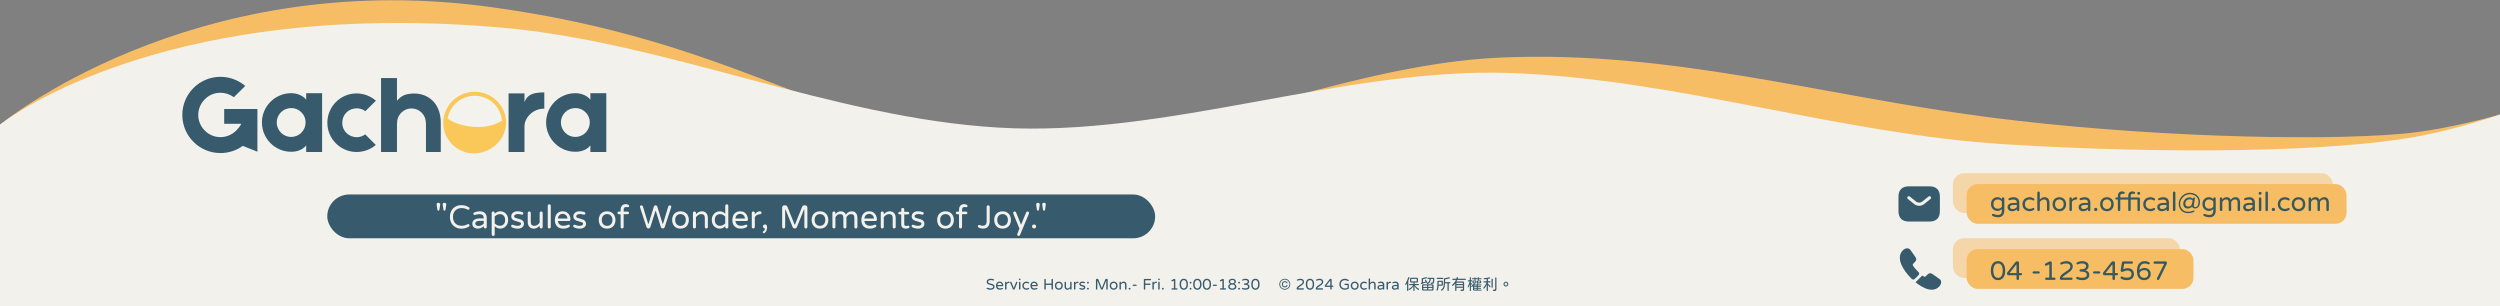 <?xml version="1.0" encoding="UTF-8"?>
<svg id="_圖層_1" data-name="圖層 1" xmlns="http://www.w3.org/2000/svg" xmlns:xlink="http://www.w3.org/1999/xlink" viewBox="0 0 1920 235">
  <rect x="0" y="0" width="1920" height="235" fill="#808080" stroke="none"/>
  <defs>
    <style>
      .cls-1 {
        fill: #fac859;
      }

      .cls-2 {
        fill: #35595e;
      }

      .cls-3 {
        opacity: .5;
      }

      .cls-3, .cls-4 {
        fill: #f6bd65;
      }

      .cls-5 {
        fill: none;
      }

      .cls-6 {
        fill: #f2f1ec;
      }

      .cls-7 {
        opacity: .15;
      }

      .cls-8 {
        fill: #f7f8f3;
      }

      .cls-9 {
        fill: #375b6d;
      }

      .cls-10 {
        clip-path: url(#clippath);
      }
    </style>
    <clipPath id="clippath">
      <rect class="cls-5" x="342.42" y="71.72" width="44.25" height="44.26"/>
    </clipPath>
  </defs>
  <path class="cls-4" d="M1920,87.9v135.37S-.34,223.27-.34,223.27v-127.27S145.88-25.25,374.23,5.06c194.5,25.82,265.54,98.21,393.57,105.94,128.02,8.03,257.8-61.63,385.69-66.84,132-5.38,243.79,29.12,374.88,46.01,113.99,14.68,249.98,18.51,316.63,12.54,35.63-3.19,75-14.8,75-14.8Z"/>
  <path class="cls-6" d="M1920,87.94v147.06H-.34V96S116.45.39,375.27,20.4c.12,0,.25.01.37.02,2.99.23,6,.47,9.03.72,128.02,11.26,254.3,69.47,382.33,76.86,128.02,7.68,262.98-45.8,391-42,128.02,4.09,254.12,46.93,382.15,54.82,128.02,7.89,251.71,5.76,315.84-5.9,31.93-5.8,64.01-16.98,64.01-16.98Z"/>
  <g>
    <path class="cls-9" d="M758.05,221.95c-.09-.04-.17-.11-.24-.2s-.1-.19-.1-.29c0-.14.05-.26.14-.36s.21-.15.35-.15c.09,0,.16.02.22.05.73.32,1.5.48,2.31.48,1.36,0,2.04-.45,2.04-1.34,0-.23-.09-.43-.26-.57-.16-.15-.35-.27-.59-.35s-.62-.2-1.16-.34c-.62-.16-1.13-.32-1.54-.48-.48-.18-.84-.43-1.08-.76s-.36-.71-.36-1.15.12-.86.35-1.23c.24-.38.6-.68,1.07-.88s1.01-.3,1.62-.3c.87,0,1.64.13,2.33.39.23.09.34.25.34.48,0,.12-.05.24-.14.35s-.21.16-.34.16c-.05,0-.12-.02-.19-.05-.61-.21-1.24-.32-1.89-.32s-1.13.12-1.51.35-.57.56-.57.97c0,.28.09.5.28.67.17.16.39.3.64.4s.64.21,1.16.33c.66.16,1.16.3,1.5.45.41.16.75.4,1,.73s.38.74.38,1.24c0,.43-.12.82-.38,1.18-.26.36-.62.63-1.07.83s-.98.29-1.56.29c-.99,0-1.92-.19-2.79-.56Z"/>
    <path class="cls-9" d="M765.7,221.7c-.54-.55-.8-1.31-.8-2.3,0-.53.1-1.04.3-1.54.21-.49.53-.88.96-1.16s.95-.42,1.55-.42,1.08.13,1.51.4c.41.27.72.62.95,1.07s.34.95.34,1.49c0,.15-.05.28-.15.38s-.23.16-.4.16h-3.96c.07.55.28.98.63,1.27s.82.44,1.41.44c.31,0,.59-.03.84-.09s.49-.15.74-.28c.05-.03.12-.05.21-.05.12,0,.24.04.33.13s.15.2.15.33c0,.18-.11.33-.32.45-.33.18-.64.31-.94.39s-.67.12-1.11.12c-.96,0-1.71-.27-2.24-.82ZM769.42,218.74c-.03-.31-.12-.57-.28-.79-.17-.25-.38-.44-.64-.56s-.52-.19-.79-.19c-.25,0-.51.06-.79.18-.27.13-.49.33-.65.59s-.25.57-.28.92h3.28c.1,0,.15-.05.14-.15Z"/>
    <path class="cls-9" d="M772.05,222.3c-.11-.11-.16-.23-.16-.38v-5.03c0-.15.05-.28.16-.39s.23-.16.38-.16.28.05.39.16.16.24.16.39v.47c.54-.72,1.15-1.08,1.83-1.08h.06c.15,0,.27.05.38.16s.15.23.15.38-.05.27-.16.37-.24.15-.39.15h-.06c-.37,0-.71.09-1.01.26s-.57.43-.79.76v3.56c0,.15-.05.28-.16.38s-.24.16-.39.16-.28-.05-.38-.16Z"/>
    <path class="cls-9" d="M778.12,222.33c-.12-.08-.21-.19-.26-.32l-2.04-4.88c-.04-.1-.06-.18-.06-.25,0-.15.05-.28.16-.39s.23-.16.38-.16c.1,0,.2.03.29.09s.16.13.2.23l1.69,4.29c.02.05.05.08.09.08s.07-.03.09-.08l1.69-4.29c.04-.09.11-.17.2-.23s.19-.09.29-.09c.15,0,.28.05.38.16s.16.24.16.39c0,.06-.02.14-.06.25l-2.04,4.88c-.05.13-.14.24-.26.32s-.25.12-.39.12h-.12c-.14,0-.27-.04-.39-.12Z"/>
    <path class="cls-9" d="M782.68,215.02c-.12-.12-.18-.26-.18-.43v-.05c0-.16.06-.31.18-.43s.26-.18.43-.18h.07c.16,0,.31.06.43.18s.18.26.18.43v.05c0,.16-.06.31-.18.43s-.26.18-.43.18h-.07c-.16,0-.31-.06-.43-.18ZM782.75,222.3c-.11-.11-.16-.23-.16-.38v-5.03c0-.15.05-.28.16-.39s.23-.16.38-.16c.16,0,.29.05.39.16s.16.24.16.39v5.03c0,.15-.05.28-.16.38s-.24.16-.39.16-.28-.05-.38-.16Z"/>
    <path class="cls-9" d="M786.73,222.14c-.49-.26-.88-.62-1.16-1.1s-.42-1.02-.42-1.64.14-1.19.43-1.66c.28-.46.66-.82,1.13-1.07s1-.38,1.58-.38c.39,0,.73.05,1.03.15s.59.24.89.42c.16.11.23.25.23.42,0,.12-.05.23-.14.33s-.2.15-.32.15c-.08,0-.16-.02-.26-.07-.27-.14-.5-.24-.68-.29s-.4-.08-.67-.08c-.66,0-1.18.19-1.56.57s-.58.89-.58,1.53.19,1.15.58,1.53.91.57,1.56.57c.27,0,.49-.03.67-.08s.41-.15.68-.29c.09-.05.18-.07.26-.07.12,0,.22.05.32.15s.14.21.14.33c0,.17-.08.31-.23.42-.3.18-.59.32-.89.42s-.64.15-1.03.15c-.55,0-1.07-.12-1.56-.38Z"/>
    <path class="cls-9" d="M792.15,221.7c-.54-.55-.8-1.31-.8-2.3,0-.53.1-1.04.3-1.54.21-.49.53-.88.96-1.16s.95-.42,1.55-.42,1.08.13,1.51.4c.41.27.72.62.95,1.07s.34.95.34,1.49c0,.15-.05.28-.15.38s-.23.16-.4.16h-3.96c.07.55.28.98.63,1.27s.82.44,1.41.44c.31,0,.59-.03.84-.09s.49-.15.74-.28c.05-.03.12-.05.21-.05.12,0,.24.04.33.13s.15.2.15.33c0,.18-.11.33-.32.45-.33.18-.64.31-.94.39s-.67.12-1.11.12c-.96,0-1.71-.27-2.24-.82ZM795.87,218.74c-.03-.31-.12-.57-.28-.79-.17-.25-.38-.44-.64-.56s-.52-.19-.79-.19c-.25,0-.51.06-.79.18-.27.13-.49.33-.65.59s-.25.57-.28.92h3.28c.1,0,.15-.05.14-.15Z"/>
    <path class="cls-9" d="M802.22,222.3c-.11-.11-.16-.23-.16-.38v-7.23c0-.15.05-.28.16-.39s.23-.16.38-.16.28.05.39.16.16.24.16.39v3.11h4.42v-3.11c0-.15.05-.28.16-.39s.23-.16.38-.16.28.05.39.16.16.24.16.39v7.23c0,.15-.05.28-.16.38s-.24.16-.39.16-.28-.05-.38-.16-.16-.23-.16-.38v-3.11h-4.42v3.11c0,.15-.05.28-.16.38s-.24.16-.39.16-.28-.05-.38-.16Z"/>
    <path class="cls-9" d="M811.6,222.13c-.45-.27-.8-.64-1.05-1.11s-.38-1.02-.38-1.62.12-1.15.38-1.63.6-.84,1.06-1.1.98-.39,1.58-.39,1.12.13,1.57.39c.46.27.82.63,1.07,1.11s.38,1.01.38,1.62-.12,1.15-.38,1.62c-.26.48-.62.86-1.07,1.11s-.98.39-1.56.39-1.12-.13-1.58-.39ZM814.11,221.3c.3-.16.55-.4.73-.72s.27-.72.27-1.19c0-.49-.09-.89-.28-1.2-.17-.3-.4-.52-.69-.68s-.6-.23-.96-.23c-.32,0-.63.07-.93.21-.3.16-.55.39-.73.71s-.27.71-.27,1.18c0,.5.09.9.28,1.21.17.3.4.54.69.69s.6.23.96.23c.32,0,.63-.07.93-.22Z"/>
    <path class="cls-9" d="M818.59,222.21c-.31-.2-.55-.48-.73-.83s-.26-.74-.26-1.17v-3.33c0-.15.05-.28.16-.38s.24-.16.39-.16.28.05.38.16.16.23.16.38v3.21c0,.95.43,1.42,1.28,1.42.38,0,.71-.09,1.01-.28s.6-.46.9-.83v-3.52c0-.15.05-.28.16-.38s.24-.16.39-.16.28.05.38.16.16.23.16.38v5.03c0,.15-.05.28-.16.39s-.23.16-.38.16-.28-.05-.39-.16-.16-.24-.16-.39v-.45c-.32.34-.65.61-1,.79s-.73.27-1.17.27-.8-.1-1.12-.3Z"/>
    <path class="cls-9" d="M824.96,222.3c-.11-.11-.16-.23-.16-.38v-5.03c0-.15.05-.28.16-.39s.23-.16.38-.16.28.05.39.16.16.24.16.39v.47c.54-.72,1.15-1.08,1.83-1.08h.06c.15,0,.27.05.38.16s.15.23.15.38-.05.27-.16.37-.24.15-.39.15h-.06c-.37,0-.71.09-1.01.26s-.57.43-.79.76v3.56c0,.15-.05.28-.16.38s-.24.16-.39.16-.28-.05-.38-.16Z"/>
    <path class="cls-9" d="M829.09,221.99c-.13-.09-.2-.23-.2-.4,0-.12.04-.24.13-.33s.2-.15.33-.15c.08,0,.15.02.21.05.27.12.52.21.77.26s.52.09.82.09c.86,0,1.29-.27,1.29-.82,0-.17-.09-.3-.28-.4-.2-.09-.52-.2-.98-.32-.45-.1-.83-.21-1.14-.34-.34-.12-.61-.31-.81-.56s-.3-.56-.3-.93c0-.55.2-1,.61-1.35s.97-.52,1.69-.52c.62,0,1.19.1,1.7.29.11.03.2.09.26.18s.09.18.09.28c0,.12-.05.24-.14.33s-.21.15-.34.15l-.15-.02c-.47-.14-.91-.21-1.34-.21s-.73.07-.97.22-.36.34-.36.59c0,.23.11.39.32.5.23.1.57.21,1.02.32.42.11.8.22,1.12.34.32.12.58.31.77.57s.29.57.29.96c0,.51-.2.93-.61,1.25s-.96.49-1.66.49c-.77,0-1.49-.18-2.14-.53Z"/>
    <path class="cls-9" d="M835,217.57c-.13-.13-.2-.29-.2-.47v-.07c0-.18.07-.34.2-.47s.29-.2.47-.2h.12c.18,0,.34.07.47.2s.2.29.2.47v.07c0,.18-.07.34-.2.47s-.29.2-.47.2h-.12c-.18,0-.34-.07-.47-.2ZM835,222.23c-.13-.13-.2-.29-.2-.47v-.07c0-.18.07-.34.2-.47s.29-.2.47-.2h.12c.18,0,.34.07.47.2s.2.29.2.47v.07c0,.18-.07.34-.2.47s-.29.2-.47.2h-.12c-.18,0-.34-.07-.47-.2Z"/>
    <path class="cls-9" d="M841.84,222.3c-.11-.11-.16-.23-.16-.38v-7c0-.21.08-.39.23-.55s.33-.23.54-.23h.39c.15,0,.29.04.42.13s.23.21.3.37l2.55,6.38c.02.05.05.08.09.08s.07-.03.09-.08l2.55-6.38c.07-.16.17-.28.3-.37s.27-.13.42-.13h.39c.21,0,.39.08.54.23s.23.34.23.55v7c0,.15-.05.28-.16.38s-.23.16-.38.16-.28-.05-.39-.16-.16-.23-.16-.38v-6.19c0-.07-.02-.11-.07-.11-.03,0-.06.02-.08.07l-2.53,6.26c-.06.15-.16.27-.3.36s-.29.14-.46.14-.32-.05-.46-.14-.24-.21-.3-.36l-2.53-6.26s-.05-.07-.08-.07c-.05,0-.07.04-.07.11v6.19c0,.15-.05.28-.16.38s-.24.16-.39.16-.28-.05-.38-.16Z"/>
    <path class="cls-9" d="M853.7,222.13c-.45-.27-.8-.64-1.05-1.11s-.38-1.02-.38-1.62.12-1.15.38-1.63.6-.84,1.06-1.1.98-.39,1.58-.39,1.12.13,1.57.39c.46.27.82.63,1.07,1.11s.38,1.01.38,1.62-.12,1.15-.38,1.62c-.26.48-.62.86-1.07,1.11s-.98.39-1.56.39-1.12-.13-1.58-.39ZM856.21,221.3c.3-.16.55-.4.73-.72s.27-.72.27-1.19c0-.49-.09-.89-.28-1.2-.17-.3-.4-.52-.69-.68s-.6-.23-.96-.23c-.32,0-.63.07-.93.21-.3.16-.55.39-.73.71s-.27.71-.27,1.18c0,.5.09.9.28,1.21.17.3.4.54.69.69s.6.23.96.23c.32,0,.63-.07.93-.22Z"/>
    <path class="cls-9" d="M859.92,222.3c-.11-.11-.16-.23-.16-.38v-5.03c0-.15.05-.28.16-.39s.23-.16.38-.16.28.05.39.16.16.24.16.39v.45c.32-.34.65-.61,1-.79s.73-.27,1.17-.27.81.1,1.14.3c.31.2.55.48.72.83s.25.74.25,1.17v3.33c0,.15-.05.28-.16.38s-.24.16-.39.16-.28-.05-.38-.16-.16-.23-.16-.38v-3.21c0-.95-.43-1.42-1.28-1.42-.38,0-.71.09-1.01.28s-.6.46-.9.83v3.52c0,.15-.05.28-.16.38s-.24.16-.39.16-.28-.05-.38-.16Z"/>
    <path class="cls-9" d="M866.98,222.23c-.13-.13-.2-.29-.2-.47v-.07c0-.18.07-.34.2-.47s.29-.2.47-.2h.12c.18,0,.34.07.47.2s.2.29.2.47v.07c0,.18-.07.34-.2.47s-.29.2-.47.2h-.12c-.18,0-.34-.07-.47-.2Z"/>
    <path class="cls-9" d="M869.96,219.45c-.09-.09-.14-.21-.14-.34,0-.14.04-.26.13-.35s.21-.14.35-.14h2.21c.13,0,.25.05.35.15s.15.21.15.35c0,.14-.05.26-.14.35s-.21.13-.35.13h-2.21c-.13,0-.25-.05-.34-.14Z"/>
    <path class="cls-9" d="M878.61,222.3c-.11-.11-.16-.23-.16-.38v-7.17c0-.15.05-.28.16-.39s.23-.16.38-.16h4.56c.14,0,.26.05.36.15s.15.22.15.36-.05.26-.15.36-.22.15-.36.15h-3.87c-.09,0-.14.05-.14.14v2.43h3.6c.14,0,.26.05.36.15s.15.22.15.36-.05.26-.15.36-.22.15-.36.15h-3.6v3.12c0,.15-.05.28-.16.38s-.24.16-.39.16-.28-.05-.38-.16Z"/>
    <path class="cls-9" d="M885.2,222.3c-.11-.11-.16-.23-.16-.38v-5.03c0-.15.05-.28.16-.39s.23-.16.38-.16.28.05.39.16.16.24.16.39v.47c.54-.72,1.15-1.08,1.83-1.08h.06c.15,0,.27.05.38.16s.15.23.15.38-.05.27-.16.37-.24.15-.39.15h-.06c-.37,0-.71.09-1.01.26s-.57.43-.79.76v3.56c0,.15-.05.28-.16.38s-.24.16-.39.16-.28-.05-.38-.16Z"/>
    <path class="cls-9" d="M889.62,215.02c-.12-.12-.18-.26-.18-.43v-.05c0-.16.06-.31.18-.43s.26-.18.43-.18h.07c.16,0,.31.06.43.18s.18.26.18.43v.05c0,.16-.06.31-.18.43s-.26.18-.43.18h-.07c-.16,0-.31-.06-.43-.18ZM889.69,222.3c-.11-.11-.16-.23-.16-.38v-5.03c0-.15.05-.28.16-.39s.23-.16.38-.16c.16,0,.29.05.39.16s.16.24.16.39v5.03c0,.15-.05.28-.16.38s-.24.16-.39.16-.28-.05-.38-.16Z"/>
    <path class="cls-9" d="M892.53,222.23c-.13-.13-.2-.29-.2-.47v-.07c0-.18.07-.34.2-.47s.29-.2.47-.2h.12c.18,0,.34.07.47.2s.2.29.2.47v.07c0,.18-.07.34-.2.47s-.29.2-.47.2h-.12c-.18,0-.34-.07-.47-.2Z"/>
    <path class="cls-9" d="M901.52,215.54s-.07-.01-.12.02l-1.02.49c-.1.05-.19.07-.27.07-.15,0-.27-.05-.37-.15s-.15-.22-.15-.37c0-.23.11-.39.32-.49l1.59-.83c.09-.05.2-.08.33-.08h.25c.16,0,.29.06.4.17s.17.25.17.4v6.8h-1.09v-5.92c0-.05-.01-.09-.04-.11ZM899.82,222.25c-.1-.1-.15-.22-.15-.36s.05-.26.15-.36.22-.15.36-.15h3.62c.14,0,.26.05.36.15s.15.22.15.36-.05.26-.15.36-.22.15-.36.15h-3.62c-.14,0-.26-.05-.36-.15Z"/>
    <path class="cls-9" d="M906.78,221.39c-.55-.75-.83-1.78-.83-3.09s.28-2.34.83-3.09,1.34-1.12,2.36-1.12,1.79.37,2.35,1.11.84,1.78.84,3.11-.28,2.36-.84,3.11-1.34,1.11-2.35,1.11-1.81-.38-2.36-1.12ZM910.69,220.67c.37-.56.55-1.35.55-2.37s-.18-1.8-.55-2.36-.88-.84-1.55-.84-1.18.28-1.55.84-.55,1.35-.55,2.36.18,1.81.55,2.37.88.84,1.55.84,1.18-.28,1.55-.84Z"/>
    <path class="cls-9" d="M913.82,217.57c-.13-.13-.2-.29-.2-.47v-.07c0-.18.07-.34.2-.47s.29-.2.47-.2h.12c.18,0,.34.07.47.2s.2.29.2.47v.07c0,.18-.07.34-.2.47s-.29.2-.47.2h-.12c-.18,0-.34-.07-.47-.2ZM913.82,222.23c-.13-.13-.2-.29-.2-.47v-.07c0-.18.07-.34.2-.47s.29-.2.47-.2h.12c.18,0,.34.07.47.2s.2.29.2.47v.07c0,.18-.07.34-.2.47s-.29.2-.47.2h-.12c-.18,0-.34-.07-.47-.2Z"/>
    <path class="cls-9" d="M917.18,221.39c-.55-.75-.83-1.78-.83-3.09s.28-2.34.83-3.09,1.34-1.12,2.36-1.12,1.79.37,2.35,1.11.84,1.78.84,3.11-.28,2.36-.84,3.11-1.34,1.11-2.35,1.11-1.81-.38-2.36-1.12ZM921.09,220.67c.37-.56.55-1.35.55-2.37s-.18-1.8-.55-2.36-.88-.84-1.55-.84-1.18.28-1.55.84-.55,1.35-.55,2.36.18,1.81.55,2.37.88.84,1.55.84,1.18-.28,1.55-.84Z"/>
    <path class="cls-9" d="M924.54,221.39c-.55-.75-.83-1.78-.83-3.09s.28-2.34.83-3.09,1.34-1.12,2.36-1.12,1.79.37,2.35,1.11.84,1.78.84,3.11-.28,2.36-.84,3.11-1.34,1.11-2.35,1.11-1.81-.38-2.36-1.12ZM928.45,220.67c.37-.56.55-1.35.55-2.37s-.18-1.8-.55-2.36-.88-.84-1.55-.84-1.18.28-1.55.84-.55,1.35-.55,2.36.18,1.81.55,2.37.88.84,1.55.84,1.18-.28,1.55-.84Z"/>
    <path class="cls-9" d="M931.52,219.45c-.09-.09-.14-.21-.14-.34,0-.14.04-.26.13-.35s.21-.14.35-.14h2.21c.13,0,.25.05.35.15s.15.21.15.35c0,.14-.05.26-.14.35s-.21.13-.35.13h-2.21c-.13,0-.25-.05-.34-.14Z"/>
    <path class="cls-9" d="M938.78,215.54s-.07-.01-.12.02l-1.02.49c-.1.05-.19.07-.27.07-.15,0-.27-.05-.37-.15s-.15-.22-.15-.37c0-.23.11-.39.32-.49l1.59-.83c.09-.05.2-.08.33-.08h.25c.16,0,.29.06.4.17s.17.25.17.4v6.8h-1.09v-5.92c0-.05-.01-.09-.04-.11ZM937.08,222.25c-.1-.1-.15-.22-.15-.36s.05-.26.15-.36.22-.15.36-.15h3.62c.14,0,.26.05.36.15s.15.22.15.36-.05.26-.15.36-.22.15-.36.15h-3.62c-.14,0-.26-.05-.36-.15Z"/>
    <path class="cls-9" d="M944.61,222.18c-.45-.22-.79-.5-1.01-.84s-.33-.71-.33-1.11c0-1.09.57-1.82,1.72-2.21-.41-.15-.73-.38-.97-.68s-.36-.67-.36-1.1c0-.35.09-.68.28-1,.19-.35.49-.63.91-.84s.94-.31,1.56-.31c.65,0,1.18.11,1.58.32.39.2.68.47.88.8s.29.67.29,1.03c0,.43-.12.8-.36,1.1s-.57.53-.97.68c1.15.39,1.72,1.13,1.72,2.21,0,.39-.11.76-.32,1.1-.22.37-.57.66-1.05.87s-1.07.32-1.78.32-1.32-.11-1.79-.34ZM947.6,221.31c.28-.15.49-.33.64-.55s.22-.44.22-.66c0-.48-.19-.87-.58-1.15s-.88-.42-1.47-.42-1.08.14-1.47.42-.58.66-.58,1.15c0,.2.07.41.21.63.15.24.38.44.69.59s.69.23,1.15.23c.48,0,.88-.08,1.2-.25ZM947.65,217.19c.28-.24.42-.54.42-.9,0-.39-.15-.7-.45-.92s-.7-.33-1.22-.33-.92.11-1.22.33-.45.53-.45.92c0,.36.14.66.42.9s.7.36,1.24.36.96-.12,1.24-.36Z"/>
    <path class="cls-9" d="M951.08,217.57c-.13-.13-.2-.29-.2-.47v-.07c0-.18.07-.34.2-.47s.29-.2.47-.2h.12c.18,0,.34.07.47.2s.2.29.2.47v.07c0,.18-.07.34-.2.47s-.29.2-.47.2h-.12c-.18,0-.34-.07-.47-.2ZM951.08,222.23c-.13-.13-.2-.29-.2-.47v-.07c0-.18.07-.34.2-.47s.29-.2.47-.2h.12c.18,0,.34.07.47.2s.2.29.2.47v.07c0,.18-.07.34-.2.47s-.29.2-.47.2h-.12c-.18,0-.34-.07-.47-.2Z"/>
    <path class="cls-9" d="M954.13,222.05c-.21-.09-.32-.24-.32-.46,0-.14.04-.26.13-.36s.21-.15.35-.15c.07,0,.14.02.22.05.57.23,1.19.34,1.86.34s1.17-.11,1.56-.32.59-.54.59-.97c0-.98-.86-1.46-2.58-1.46h-.19c-.13,0-.25-.05-.35-.15s-.15-.22-.15-.35.05-.25.15-.35.22-.15.35-.15h.07c.79,0,1.39-.12,1.79-.36s.61-.59.61-1.05c0-.38-.16-.68-.48-.89s-.77-.32-1.36-.32c-.66,0-1.26.13-1.82.39-.08.03-.15.05-.21.05-.12,0-.22-.04-.31-.13s-.13-.19-.13-.32c0-.18.08-.32.25-.41.74-.4,1.52-.6,2.32-.6.9,0,1.6.18,2.09.55s.74.89.74,1.57c0,.51-.13.92-.38,1.25s-.6.56-1.05.72v-.02c.5.11.91.34,1.24.68s.49.82.49,1.42c0,.71-.28,1.27-.84,1.67s-1.29.6-2.21.6-1.71-.16-2.45-.47Z"/>
    <path class="cls-9" d="M961.81,221.39c-.55-.75-.83-1.78-.83-3.09s.28-2.34.83-3.09,1.34-1.12,2.36-1.12,1.79.37,2.35,1.11.84,1.78.84,3.11-.28,2.36-.84,3.11-1.34,1.11-2.35,1.11-1.81-.38-2.36-1.12ZM965.72,220.67c.37-.56.55-1.35.55-2.37s-.18-1.8-.55-2.36-.88-.84-1.55-.84-1.18.28-1.55.84-.55,1.35-.55,2.36.18,1.81.55,2.37.88.84,1.55.84,1.18-.28,1.55-.84Z"/>
    <path class="cls-9" d="M984.61,221.93c-.65-.38-1.16-.89-1.54-1.54s-.57-1.35-.57-2.1.19-1.46.57-2.11c.38-.64.89-1.15,1.54-1.53s1.35-.57,2.1-.57,1.46.19,2.12.56c.65.38,1.16.9,1.54,1.55s.56,1.35.56,2.1-.19,1.45-.56,2.11c-.38.64-.9,1.15-1.55,1.53s-1.35.57-2.1.57-1.46-.19-2.11-.57ZM988.51,221.38c.55-.33.99-.76,1.31-1.31s.48-1.13.48-1.78-.16-1.23-.48-1.78c-.34-.55-.78-.99-1.32-1.31s-1.14-.48-1.79-.48-1.23.16-1.78.48c-.55.34-.99.78-1.31,1.32s-.48,1.13-.48,1.78.16,1.24.49,1.78c.33.55.76.99,1.31,1.31s1.13.48,1.78.48,1.27-.16,1.8-.49ZM985.6,220.39c-.34-.2-.61-.48-.8-.85s-.29-.79-.29-1.25.1-.89.29-1.25c.2-.37.46-.65.8-.84s.73-.29,1.18-.29.85.11,1.19.32.61.52.8.92c.02.05.04.1.04.15,0,.1-.04.19-.11.27s-.17.12-.28.12c-.16,0-.28-.09-.38-.27-.29-.52-.71-.77-1.27-.77-.45,0-.81.15-1.07.46s-.39.71-.39,1.19.13.88.39,1.19.62.46,1.07.46c.55,0,.98-.26,1.27-.77.09-.18.22-.27.38-.27.11,0,.2.04.28.11s.11.16.11.28c0,.05-.01.11-.04.15-.2.4-.46.71-.8.92s-.74.32-1.19.32-.84-.1-1.18-.29Z"/>
    <path class="cls-9" d="M995.95,222.23c-.12-.11-.18-.26-.18-.45,0-.41.12-.79.36-1.14.22-.32.48-.61.8-.86s.78-.58,1.41-.98c.45-.29.83-.55,1.14-.77.66-.49.98-.98.98-1.48s-.15-.83-.46-1.07-.77-.37-1.38-.37c-.7,0-1.37.14-2,.42-.09.04-.17.06-.22.06-.12,0-.23-.04-.32-.13s-.13-.2-.13-.33c0-.2.09-.34.27-.45.8-.4,1.66-.6,2.6-.6.52,0,.97.1,1.37.29.42.2.75.49.98.85s.35.78.35,1.25-.13.91-.4,1.29c-.25.37-.55.7-.9.98s-.86.65-1.54,1.09c-.59.41-1.02.71-1.27.92s-.43.42-.53.63h4.05c.14,0,.26.05.36.15s.15.22.15.36-.05.26-.15.36-.22.15-.36.15h-4.52c-.19,0-.34-.06-.46-.17Z"/>
    <path class="cls-9" d="M1003.7,221.39c-.55-.75-.83-1.78-.83-3.09s.28-2.34.83-3.09,1.34-1.12,2.36-1.12,1.79.37,2.35,1.11.84,1.78.84,3.11-.28,2.36-.84,3.11-1.34,1.11-2.35,1.11-1.81-.38-2.36-1.12ZM1007.61,220.67c.37-.56.55-1.35.55-2.37s-.18-1.8-.55-2.36-.88-.84-1.55-.84-1.18.28-1.55.84-.55,1.35-.55,2.36.18,1.81.55,2.37.88.84,1.55.84,1.18-.28,1.55-.84Z"/>
    <path class="cls-9" d="M1010.67,222.23c-.12-.11-.18-.26-.18-.45,0-.41.12-.79.36-1.14.22-.32.48-.61.8-.86s.78-.58,1.41-.98c.45-.29.83-.55,1.14-.77.66-.49.98-.98.98-1.48s-.15-.83-.46-1.07-.77-.37-1.38-.37c-.7,0-1.37.14-2,.42-.09.04-.17.06-.22.06-.12,0-.23-.04-.32-.13s-.13-.2-.13-.33c0-.2.09-.34.27-.45.8-.4,1.66-.6,2.6-.6.52,0,.97.1,1.37.29.42.2.75.49.98.85s.35.78.35,1.25-.13.91-.4,1.29c-.25.37-.55.7-.9.98s-.86.65-1.54,1.09c-.59.41-1.02.71-1.27.92s-.43.42-.53.63h4.05c.14,0,.26.05.36.15s.15.22.15.36-.05.26-.15.36-.22.15-.36.15h-4.52c-.19,0-.34-.06-.46-.17Z"/>
    <path class="cls-9" d="M1021.8,222.3c-.11-.11-.16-.23-.16-.38v-1.58h-3.56c-.19,0-.35-.07-.49-.2s-.21-.29-.21-.48v-.11c0-.16.05-.31.14-.43l3.68-4.7c.07-.09.16-.15.26-.21s.22-.08.33-.08h.23c.2,0,.37.07.5.2s.19.3.19.49v4.54h.88c.13,0,.25.05.35.15s.15.21.15.35c0,.14-.05.26-.14.35s-.21.13-.35.13h-.88v1.58c0,.15-.05.28-.16.38s-.24.16-.39.16-.28-.05-.38-.16ZM1021.64,219.36v-3.7s0-.06-.02-.08-.03-.04-.05-.04c-.02,0-.05.02-.09.07l-2.79,3.59s-.05.06-.05.08c0,.05.04.08.13.08h2.87Z"/>
    <path class="cls-9" d="M1030.59,221.98c-.63-.36-1.12-.86-1.46-1.49s-.52-1.36-.52-2.17.18-1.56.54-2.2.85-1.14,1.48-1.49,1.32-.53,2.07-.53c.58,0,1.1.07,1.55.21s.91.35,1.37.63c.07.03.13.09.18.17s.07.17.07.26c0,.13-.05.25-.14.35s-.21.15-.36.15c-.07,0-.15-.02-.25-.06-.38-.22-.75-.38-1.11-.49s-.76-.16-1.18-.16c-.57,0-1.11.12-1.61.38-.48.26-.86.63-1.12,1.11s-.39,1.05-.39,1.69c0,.6.13,1.14.39,1.63.26.49.63.87,1.11,1.14s1.04.4,1.68.4c.72,0,1.4-.17,2.04-.52v-1.96c0-.09-.05-.14-.14-.14h-1.78c-.13,0-.25-.05-.35-.15s-.15-.21-.15-.35.05-.25.15-.35.21-.15.35-.15h2.31c.16,0,.29.06.4.17s.17.25.17.4v2.66c0,.16-.04.31-.12.44s-.19.23-.34.3c-.89.44-1.79.66-2.68.66-.81,0-1.53-.18-2.14-.54Z"/>
    <path class="cls-9" d="M1038.83,222.13c-.45-.27-.8-.64-1.05-1.11s-.38-1.02-.38-1.62.12-1.15.38-1.63.6-.84,1.06-1.1.98-.39,1.58-.39,1.12.13,1.57.39c.46.27.82.63,1.07,1.11s.38,1.01.38,1.62-.12,1.15-.38,1.62c-.26.48-.62.86-1.07,1.11s-.98.39-1.56.39-1.12-.13-1.58-.39ZM1041.34,221.3c.3-.16.55-.4.73-.72s.27-.72.27-1.19c0-.49-.09-.89-.28-1.2-.17-.3-.4-.52-.69-.68s-.6-.23-.96-.23c-.32,0-.63.07-.93.21-.3.16-.55.39-.73.71s-.27.71-.27,1.18c0,.5.09.9.28,1.21.17.3.4.54.69.69s.6.23.96.23c.32,0,.63-.07.93-.22Z"/>
    <path class="cls-9" d="M1046.11,222.14c-.49-.26-.88-.62-1.16-1.1s-.42-1.02-.42-1.64.14-1.19.43-1.66c.28-.46.66-.82,1.13-1.07s1-.38,1.58-.38c.39,0,.73.05,1.03.15s.59.24.89.42c.16.11.23.25.23.42,0,.12-.05.23-.14.33s-.2.15-.32.15c-.08,0-.16-.02-.26-.07-.27-.14-.5-.24-.68-.29s-.4-.08-.67-.08c-.66,0-1.18.19-1.56.57s-.58.89-.58,1.53.19,1.15.58,1.53.91.57,1.56.57c.27,0,.49-.03.67-.08s.41-.15.68-.29c.09-.05.18-.07.26-.07.12,0,.22.05.32.15s.14.21.14.33c0,.17-.08.31-.23.42-.3.18-.59.32-.89.42s-.64.15-1.03.15c-.55,0-1.07-.12-1.56-.38Z"/>
    <path class="cls-9" d="M1051.29,222.3c-.11-.11-.16-.23-.16-.38v-7.61c0-.15.05-.28.16-.39s.23-.16.38-.16.28.05.39.16.16.24.16.39v3.02c.32-.34.65-.61,1-.79s.73-.27,1.17-.27.81.1,1.14.3c.31.2.55.48.72.83s.25.74.25,1.17v3.33c0,.15-.05.28-.16.38s-.24.16-.39.16-.28-.05-.38-.16-.16-.23-.16-.38v-3.21c0-.95-.43-1.42-1.28-1.42-.38,0-.71.09-1.01.28s-.6.46-.9.83v3.52c0,.15-.05.28-.16.38s-.24.16-.39.16-.28-.05-.38-.16Z"/>
    <path class="cls-9" d="M1058.86,222.3c-.3-.14-.54-.35-.71-.62s-.26-.59-.26-.94c0-.61.24-1.08.71-1.41s1.14-.5,2-.5h1.41v-.08c0-.5-.12-.87-.37-1.1s-.64-.35-1.19-.35c-.28,0-.54.02-.76.06s-.49.12-.8.22l-.15.02c-.12,0-.22-.04-.31-.13s-.13-.2-.13-.32c0-.22.11-.37.32-.46.66-.28,1.33-.42,2.03-.42.54,0,1,.11,1.38.33.36.21.63.49.81.84s.27.73.27,1.15v3.32c0,.15-.05.28-.16.38s-.24.16-.39.16-.28-.05-.38-.16-.16-.23-.16-.38v-.28c-.56.59-1.29.88-2.19.88-.34,0-.65-.07-.95-.21ZM1061.18,221.31c.32-.16.59-.37.81-.63v-.97h-1.27c-1.17,0-1.76.3-1.76.91s.41.93,1.23.93c.34,0,.66-.08.98-.24Z"/>
    <path class="cls-9" d="M1065.02,222.3c-.11-.11-.16-.23-.16-.38v-5.03c0-.15.05-.28.16-.39s.23-.16.38-.16.28.05.39.16.16.24.16.39v.47c.54-.72,1.15-1.08,1.83-1.08h.06c.15,0,.27.05.38.16s.15.23.15.38-.05.27-.16.37-.24.15-.39.15h-.06c-.37,0-.71.09-1.01.26s-.57.43-.79.76v3.56c0,.15-.05.28-.16.38s-.24.16-.39.16-.28-.05-.38-.16Z"/>
    <path class="cls-9" d="M1069.93,222.3c-.3-.14-.54-.35-.71-.62s-.26-.59-.26-.94c0-.61.24-1.08.71-1.41s1.14-.5,2-.5h1.41v-.08c0-.5-.12-.87-.37-1.1s-.64-.35-1.19-.35c-.28,0-.54.02-.76.06s-.49.12-.8.22l-.15.02c-.12,0-.22-.04-.31-.13s-.13-.2-.13-.32c0-.22.11-.37.32-.46.66-.28,1.33-.42,2.03-.42.54,0,1,.11,1.38.33.36.21.63.49.81.84s.27.73.27,1.15v3.32c0,.15-.05.28-.16.38s-.24.16-.39.16-.28-.05-.38-.16-.16-.23-.16-.38v-.28c-.56.59-1.29.88-2.19.88-.34,0-.65-.07-.95-.21ZM1072.26,221.31c.32-.16.59-.37.81-.63v-.97h-1.27c-1.17,0-1.76.3-1.76.91s.41.93,1.23.93c.34,0,.66-.08.98-.24Z"/>
    <path class="cls-9" d="M1080.64,222.98v-5.5c-.48.97-.84,1.45-1.05,1.45-.27,0-.41-.18-.41-.54,0-.14.12-.41.38-.82.74-1.25,1.35-2.64,1.83-4.16.07-.2.14-.35.22-.45s.18-.14.32-.14c.36,0,.54.15.54.46,0,.18-.2.73-.61,1.64l-.28.64v7.32c0,.42-.15.63-.46.63s-.47-.18-.47-.55ZM1085.46,223v-3.21c-.47.78-1.03,1.45-1.68,1.99-.7.59-1.18.88-1.45.88s-.42-.17-.42-.5c0-.21.16-.39.47-.54.54-.26,1.09-.65,1.64-1.18.55-.52.96-1.01,1.23-1.46h-2.53c-.36,0-.54-.14-.54-.43s.18-.43.54-.43h2.74v-1.31h.9v1.31h2.91c.36,0,.54.14.54.43s-.18.43-.54.43h-2.71c.69,1.1,1.59,1.94,2.7,2.51.42.21.63.41.63.61,0,.35-.16.53-.47.53-.36,0-.85-.3-1.48-.89-.64-.61-1.17-1.26-1.58-1.96v3.23c0,.36-.15.54-.46.54s-.45-.18-.45-.54ZM1083.13,216.74c-.16-.16-.23-.4-.21-.73v-1.73c0-.34.08-.59.23-.75s.39-.23.72-.21h4.18c.36,0,.62.08.77.23s.22.4.2.74v1.71c0,.35-.08.61-.23.76s-.4.23-.74.21h-4.18c-.34,0-.58-.08-.74-.23ZM1088.08,215.71v-1.12c0-.26-.14-.39-.41-.41h-3.46c-.26,0-.39.13-.39.4v1.15c0,.25.13.38.39.4h3.46c.26,0,.39-.14.41-.41Z"/>
    <path class="cls-9" d="M1091.18,217.61c0-.3.26-.5.79-.6l-.11-2.74c0-.16.03-.3.12-.42s.21-.21.38-.27l1.95-.43.83-.25c.12-.04.24-.06.34-.06.32,0,.48.16.48.49,0,.15-.05.25-.14.32-.06.05-.46.16-1.18.34-1.01.19-1.56.31-1.66.38-.09.05-.14.19-.15.4l.07,2.04,2.04-.56-.48-.74c-.1-.16-.15-.28-.15-.35,0-.25.14-.38.41-.38.09,0,.2.07.34.22s.32.38.54.69c.42.61.63,1.01.63,1.2,0,.3-.15.45-.46.45-.19,0-.35-.14-.49-.42l-3.2,1.12c-.14.05-.29.08-.45.08-.29,0-.43-.17-.43-.5ZM1092.33,222.89c-.18-.17-.26-.45-.23-.83v-2.59c0-.39.09-.68.26-.86s.45-.26.83-.23h6.69c.39,0,.68.09.86.26s.26.45.23.83v2.59c0,.4-.09.69-.26.87s-.45.25-.83.22h-6.69c-.39,0-.68-.09-.86-.26ZM1096.01,220.36v-1.16h-2.5c-.28,0-.43.15-.45.45v.71h2.94ZM1096.01,222.33v-1.2h-2.94v.76c0,.27.15.42.45.43h2.5ZM1095.84,217.7c0-.2.12-.36.35-.47.67-.32,1.14-.79,1.41-1.39.13-.31.22-.86.26-1.63h-1.1c-.36,0-.54-.15-.54-.45s.18-.43.54-.43h3.82c.67,0,1.01.27,1.01.81l-.07,1.01c-.05.6-.11,1.1-.18,1.49s-.15.66-.23.8c-.27.45-.85.67-1.76.67-.38,0-.57-.18-.57-.55,0-.31.18-.47.55-.48.52-.02.84-.11.95-.29.13-.21.24-.86.32-1.93l.02-.32c0-.22-.12-.33-.39-.33h-1.42c-.07,1.74-.67,2.97-1.8,3.69-.29.18-.53.27-.71.27-.3,0-.45-.16-.45-.47ZM1099.99,220.36v-.71c0-.28-.14-.43-.43-.45h-2.62v1.16h3.06ZM1099.99,221.89v-.76h-3.06v1.2h2.62c.29,0,.43-.14.43-.43Z"/>
    <path class="cls-9" d="M1103.2,222.8c0-.1.06-.28.18-.54.35-.74.53-2.33.53-4.76v-.8c-.02-.36.06-.63.22-.82s.4-.28.72-.28h2.34c.34,0,.6.08.76.23s.23.4.21.73v1.93c0,.34-.08.59-.23.74s-.4.22-.73.19h-2.34c-.03.98-.18,1.89-.43,2.73-.22.72-.46,1.08-.74,1.08-.31,0-.47-.15-.47-.45ZM1103.42,213.82c0-.3.16-.46.47-.46h4.11c.31,0,.47.16.47.47s-.16.46-.47.46h-4.11c-.31,0-.47-.16-.47-.47ZM1107.21,218.17v-1.3c0-.25-.13-.38-.4-.4h-1.55c-.27,0-.41.16-.41.47v1.63h1.96c.25,0,.38-.13.4-.4ZM1111.67,222.91v-5.32h-1.91c-.05,1.5-.19,2.57-.42,3.22-.23.63-.59,1.21-1.05,1.72-.47.51-.83.76-1.08.76-.34,0-.5-.18-.5-.55,0-.15.13-.32.4-.52.88-.66,1.42-1.58,1.61-2.78.11-.67.16-1.53.16-2.58v-1.38c0-.88.06-1.4.19-1.55.07-.08.18-.14.32-.2s.35-.11.6-.15c1.35-.25,2.19-.44,2.52-.56.16-.06.3-.09.43-.09.35,0,.53.18.53.53,0,.22-.16.37-.47.46-.73.21-1.58.38-2.54.49-.2.02-.35.08-.45.16s-.17.18-.18.3l-.04,1.79h3.69c.27,0,.4.16.4.47s-.13.46-.4.46h-.84v5.32c0,.38-.16.57-.48.57s-.48-.19-.48-.57Z"/>
    <path class="cls-9" d="M1117.58,222.89v-5.16h-.04c-.93,1.24-1.56,1.86-1.89,1.86-.3,0-.46-.17-.46-.52,0-.17.11-.36.33-.55,1.2-1.06,2.09-2.3,2.66-3.7l.23-.59.23-.86c.09-.36.27-.54.53-.54.37,0,.55.15.55.46,0,.13-.02.27-.07.4s-.14.35-.28.66l-.86,1.83h4.77c.41,0,.71.09.9.27s.27.47.25.88v4.88c.06.88-.34,1.29-1.22,1.24h-1.02c-.37,0-.55-.16-.55-.49s.18-.5.55-.5h.74c.18,0,.32-.05.41-.15s.14-.24.14-.44v-.84h-4.96v1.86c0,.38-.16.57-.48.57s-.48-.19-.48-.57ZM1115.35,214.52c0-.3.19-.45.56-.45h2.73l-.35.9h-2.38c-.38,0-.56-.15-.56-.46ZM1123.5,218.17v-.6c0-.16-.04-.28-.13-.37s-.21-.13-.38-.13h-4.16c-.2,0-.29.1-.29.3v.8h4.96ZM1123.5,220.16v-1.12h-4.96v1.12h4.96ZM1119.33,214.08h5.96c.38,0,.56.15.56.46s-.19.45-.56.45h-6.34l.38-.9Z"/>
    <path class="cls-9" d="M1127.18,220.29c0-.15.05-.31.15-.48.33-.55.61-1.16.84-1.8s.44-1.38.63-2.2l.2,1.34c-.08.52-.21,1.05-.38,1.61s-.36,1.03-.56,1.4-.35.56-.47.56c-.27,0-.41-.13-.41-.42ZM1127.23,215.66c0-.27.16-.41.47-.41h1.3v.86h-1.3c-.31,0-.47-.15-.47-.45ZM1128.8,223.05v-9.75c0-.33.14-.49.43-.49.16,0,.27.04.34.12s.11.2.11.38v9.75c0,.17-.04.3-.11.38s-.18.12-.34.12c-.29,0-.43-.16-.43-.49ZM1129.48,215.25h.82c.27,0,.4.14.4.42s-.13.43-.4.43h-.82v-.86ZM1130.1,218.54l-.52-1.02c.04-.08.09-.14.15-.18s.13-.06.2-.06c.09,0,.27.2.53.6s.39.66.39.79c0,.21-.12.32-.36.32-.11,0-.24-.14-.39-.43ZM1131.27,222.26v-2.55c-.48.52-.8.79-.98.79-.13,0-.23-.04-.29-.11s-.09-.18-.09-.33c0-.13.09-.28.28-.45.65-.55,1.18-1.12,1.61-1.71.12-.17.27-.26.42-.26.29,0,.43.11.43.32,0,.12-.09.3-.28.52h1.72l.07-.2c.07-.21.16-.37.27-.47s.23-.16.35-.16c.28,0,.42.11.42.33,0,.05-.02.11-.06.19s-.1.19-.18.31h2.47c.25,0,.38.12.38.35s-.12.35-.38.35h-2.41v.63h2.05c.25,0,.38.11.38.34s-.12.33-.38.33h-2.05v.62h2.05c.25,0,.38.11.38.33s-.12.34-.38.34h-2.05v.7h2.5c.26,0,.39.12.39.35s-.13.35-.39.35h-5.32c-.62,0-.93-.3-.93-.91ZM1130.39,214.07c0-.25.14-.38.41-.38h1.77v.75h-1.77c-.27,0-.41-.12-.41-.38ZM1130.86,216.81v-.63c0-.53.27-.8.8-.8h1.44c.54,0,.81.27.81.8v.61c0,.53-.27.8-.81.8h-1.44c-.53,0-.8-.26-.8-.77ZM1133.1,216.66v-.36c0-.15-.07-.23-.22-.23h-.98c-.14,0-.22.08-.23.23v.36c0,.15.08.23.23.25h.98c.15,0,.22-.08.22-.25ZM1134.13,219.81v-.63h-1.73c-.14,0-.21.07-.21.21v.42h1.95ZM1134.13,221.1v-.62h-1.95v.62h1.95ZM1134.13,222.47v-.7h-1.95v.39c0,.2.1.31.3.32h1.64ZM1132.36,214.76v-1.44c0-.3.14-.45.43-.45s.42.15.42.45v1.44c0,.3-.14.45-.43.45s-.42-.15-.42-.45ZM1133,213.69h2.1v.75h-2.1v-.75ZM1134.32,216.79v-.61c0-.53.27-.8.8-.8h1.61c.52,0,.79.27.79.8v.61c0,.52-.26.79-.79.79h-1.61c-.53,0-.8-.26-.8-.79ZM1134.89,214.76v-1.44c0-.3.14-.45.43-.45s.43.15.43.45v1.44c0,.3-.14.45-.43.45s-.43-.15-.43-.45ZM1136.68,216.64v-.35c0-.14-.08-.22-.25-.23h-1.09c-.14,0-.22.08-.23.23v.35c0,.16.08.25.23.25h1.09c.16,0,.24-.08.25-.25ZM1135.56,213.69h1.86c.28,0,.42.12.42.38s-.14.38-.42.38h-1.86v-.75Z"/>
    <path class="cls-9" d="M1141.76,223.01v-4.48c-.3.78-.68,1.5-1.14,2.16-.47.69-.79,1.03-.97,1.03-.31,0-.47-.18-.47-.54,0-.16.12-.36.35-.62.94-1.05,1.66-2.27,2.16-3.63h-1.83c-.38,0-.57-.16-.57-.47s.19-.47.57-.47h1.9v-1.66l-1.79.18c-.16.02-.29-.02-.37-.11s-.12-.21-.12-.38c0-.15.05-.26.16-.33.09-.06.34-.11.76-.13,1.09-.05,2.18-.24,3.27-.55l.26-.05c.35,0,.53.17.53.5,0,.16-.09.28-.28.38-.17.08-.66.19-1.46.34v1.8h1.48c.38,0,.56.16.56.47s-.19.47-.56.47h-1.48v1.35c.08-.1.19-.15.34-.15.05,0,.17.08.34.23s.37.37.59.64c.51.63.76,1.02.76,1.16,0,.3-.15.46-.46.46-.17,0-.36-.17-.55-.5-.09-.17-.36-.54-.81-1.11l-.21-.29v4.31c0,.35-.16.53-.47.53s-.48-.18-.48-.53ZM1145.48,220.42v-5.88c0-.37.16-.55.48-.55s.48.18.48.55v5.88c0,.36-.16.54-.48.54s-.48-.18-.48-.54ZM1146.53,222.95c0-.34.2-.5.59-.5h.61c.19,0,.33-.05.43-.16s.15-.26.15-.45v-8.27c0-.36.16-.54.47-.54s.48.18.48.54v8.53c0,.48-.11.84-.33,1.06s-.56.32-1.03.3h-.79c-.39,0-.59-.17-.59-.5Z"/>
    <path class="cls-9" d="M1155.22,219.49c-.35-.36-.53-.8-.53-1.31s.18-.94.54-1.29c.38-.36.82-.54,1.34-.54s.91.18,1.27.55c.36.37.54.8.54,1.29,0,.52-.18.96-.55,1.31-.36.35-.79.53-1.29.53s-.96-.18-1.31-.54ZM1157.31,218.89c.2-.21.29-.45.29-.71,0-.29-.11-.54-.32-.74-.23-.21-.48-.32-.77-.32-.3,0-.56.12-.76.35-.19.21-.28.45-.28.71,0,.32.11.57.32.76.23.2.48.3.75.3.29,0,.55-.12.77-.36Z"/>
  </g>
  <g>
    <rect class="cls-9" x="251.34" y="149.37" width="635.82" height="33.63" rx="16.81" ry="16.81"/>
    <g>
      <path class="cls-6" d="M335.88,160.95l-.53-3.66-.02-.23c0-.88.46-1.33,1.38-1.33.38,0,.73.15,1.03.45.27.28.38.57.35.85l-.05.25-.53,3.66c-.08.55-.35.83-.8.83s-.74-.28-.83-.83ZM340.54,160.95l-.55-3.66-.02-.25c0-.87.46-1.3,1.38-1.3s1.38.45,1.38,1.35l-.02.2-.53,3.66c-.08.55-.36.83-.83.83s-.72-.28-.8-.83Z"/>
      <path class="cls-6" d="M349.85,174.49c-1.35-.73-2.41-1.79-3.17-3.15-.76-1.37-1.14-2.95-1.14-4.76s.38-3.41,1.15-4.78c.75-1.35,1.79-2.39,3.12-3.13s2.83-1.1,4.52-1.1c1.1,0,2.09.12,2.98.38.88.25,1.79.64,2.73,1.18.38.18.58.51.58.98,0,.25-.1.48-.29.68s-.44.3-.74.3c-.18,0-.33-.03-.45-.1-.77-.4-1.5-.7-2.2-.89-.7-.19-1.49-.29-2.38-.29-1.44,0-2.65.29-3.63.88s-1.74,1.38-2.27,2.39c-.53,1.01-.79,2.18-.79,3.52s.26,2.5.78,3.48c.52,1.05,1.29,1.86,2.3,2.44,1.02.58,2.22.86,3.6.86.88,0,1.68-.1,2.38-.29.7-.19,1.44-.49,2.2-.89.12-.07.27-.1.45-.1.3,0,.55.1.74.29.19.19.29.42.29.69,0,.45-.19.78-.58.98-.94.53-1.84.93-2.73,1.18-.88.25-1.88.38-2.98.38-1.67,0-3.16-.37-4.48-1.1Z"/>
      <path class="cls-6" d="M364.8,175.14c-.65-.3-1.16-.74-1.53-1.33-.37-.58-.55-1.25-.55-2,0-1.3.5-2.31,1.51-3.02,1.01-.71,2.43-1.06,4.27-1.06h3v-.18c0-1.07-.26-1.85-.79-2.34-.53-.49-1.37-.74-2.54-.74-.6,0-1.14.05-1.63.14s-1.05.25-1.7.46l-.33.05c-.25,0-.47-.1-.66-.29-.19-.19-.29-.42-.29-.69,0-.47.23-.79.68-.98,1.4-.6,2.85-.9,4.33-.9,1.15,0,2.14.23,2.95.7.77.45,1.34,1.05,1.73,1.79.38.74.58,1.56.58,2.47v7.08c0,.32-.12.59-.35.81-.23.22-.51.34-.83.34s-.59-.11-.81-.34c-.23-.23-.34-.5-.34-.81v-.6c-1.2,1.25-2.76,1.88-4.68,1.88-.72,0-1.39-.15-2.03-.45ZM369.76,173.03c.68-.34,1.26-.79,1.74-1.34v-2.08h-2.7c-2.5,0-3.76.65-3.76,1.95s.88,1.98,2.63,1.98c.72,0,1.41-.17,2.09-.51Z"/>
      <path class="cls-6" d="M377.95,180.87c-.23-.23-.34-.51-.34-.83v-16.5c0-.32.11-.59.34-.81.23-.23.5-.34.81-.34s.59.11.83.34c.23.22.35.5.35.81v.6c1.2-1.25,2.62-1.88,4.26-1.88,1.08,0,2.07.26,2.95.78.97.53,1.73,1.32,2.29,2.35.56,1.03.84,2.21.84,3.53s-.28,2.54-.85,3.53c-.57,1-1.31,1.77-2.24,2.32s-1.92.81-2.99.81c-1.64,0-3.05-.63-4.26-1.88v6.33c0,.33-.11.61-.34.84-.23.22-.5.34-.84.34s-.59-.12-.81-.35ZM386.86,172.22c.73-.79,1.09-1.89,1.09-3.29s-.36-2.5-1.09-3.29c-.73-.79-1.72-1.19-2.99-1.19-.73,0-1.44.17-2.12.5-.68.33-1.28.79-1.81,1.35v5.26c.53.57,1.14,1.02,1.81,1.35s1.38.5,2.12.5c1.27,0,2.27-.4,2.99-1.19Z"/>
      <path class="cls-6" d="M392.98,174.46c-.28-.2-.43-.48-.43-.85,0-.27.1-.5.29-.71.19-.21.43-.31.71-.31.17,0,.32.03.45.1.57.25,1.12.44,1.65.56s1.12.19,1.75.19c1.84,0,2.75-.58,2.75-1.75,0-.37-.2-.65-.6-.85-.42-.2-1.12-.42-2.1-.68-.97-.22-1.78-.46-2.43-.73-.72-.27-1.29-.67-1.73-1.2-.43-.53-.65-1.19-.65-1.98,0-1.18.43-2.14,1.3-2.88.87-.73,2.07-1.1,3.6-1.1,1.33,0,2.54.21,3.63.63.23.07.42.19.55.38.13.18.2.38.2.6,0,.27-.1.5-.3.71-.2.21-.44.31-.73.31l-.33-.05c-1-.3-1.95-.45-2.85-.45s-1.56.16-2.08.48c-.52.32-.78.74-.78,1.25,0,.48.23.84.68,1.08.48.22,1.21.44,2.18.68.9.23,1.7.48,2.4.73.68.27,1.23.67,1.65,1.21.42.54.63,1.22.63,2.04,0,1.09-.43,1.98-1.3,2.68-.87.7-2.05,1.05-3.55,1.05-1.65,0-3.18-.38-4.58-1.13Z"/>
      <path class="cls-6" d="M407.4,174.94c-.67-.43-1.19-1.03-1.55-1.78-.37-.75-.55-1.58-.55-2.5v-7.11c0-.32.12-.59.35-.81.23-.23.51-.34.83-.34s.59.11.81.34c.23.22.34.5.34.81v6.86c0,2.02.91,3.03,2.73,3.03.8,0,1.52-.2,2.17-.6.64-.4,1.28-.99,1.92-1.78v-7.51c0-.32.12-.59.35-.81.23-.23.51-.34.83-.34s.59.11.81.34c.23.22.34.5.34.81v10.74c0,.32-.11.59-.34.83s-.5.35-.81.35-.59-.12-.83-.35c-.23-.23-.35-.51-.35-.83v-.95c-.68.73-1.39,1.29-2.13,1.68s-1.57.58-2.5.58-1.7-.22-2.4-.65Z"/>
      <path class="cls-6" d="M421.01,175.13c-.23-.23-.34-.5-.34-.81v-16.25c0-.32.11-.59.34-.83.23-.23.5-.35.81-.35.33,0,.61.11.84.34s.34.5.34.84v16.25c0,.32-.12.59-.35.81-.23.22-.51.34-.83.34s-.59-.11-.81-.34Z"/>
      <path class="cls-6" d="M427.84,173.84c-1.14-1.17-1.71-2.8-1.71-4.91,0-1.13.22-2.23.65-3.28.45-1.05,1.13-1.88,2.05-2.48.92-.6,2.02-.9,3.3-.9s2.31.28,3.23.85c.87.57,1.54,1.33,2.03,2.29.48.96.73,2.02.73,3.19,0,.32-.11.59-.33.81s-.5.34-.85.34h-8.46c.15,1.19.6,2.09,1.34,2.72.74.63,1.75.94,3.02.94.67,0,1.26-.06,1.79-.19.53-.12,1.06-.32,1.59-.59.12-.07.27-.1.45-.1.27,0,.5.1.71.29.21.19.31.43.31.71,0,.38-.23.7-.68.95-.7.38-1.37.66-2,.84-.63.17-1.43.26-2.38.26-2.05,0-3.65-.58-4.79-1.75ZM435.79,167.53c-.07-.67-.27-1.23-.6-1.68-.37-.53-.82-.93-1.36-1.2-.54-.27-1.11-.4-1.69-.4-.53,0-1.09.13-1.68.38-.58.28-1.05.71-1.39,1.26-.34.56-.54,1.21-.59,1.96h7.01c.22,0,.32-.11.3-.33Z"/>
      <path class="cls-6" d="M440.65,174.46c-.28-.2-.43-.48-.43-.85,0-.27.1-.5.29-.71.19-.21.43-.31.71-.31.17,0,.32.03.45.1.57.25,1.12.44,1.65.56s1.12.19,1.75.19c1.84,0,2.75-.58,2.75-1.75,0-.37-.2-.65-.6-.85-.42-.2-1.12-.42-2.1-.68-.97-.22-1.78-.46-2.43-.73-.72-.27-1.29-.67-1.73-1.2-.43-.53-.65-1.19-.65-1.98,0-1.18.43-2.14,1.3-2.88.87-.73,2.07-1.1,3.6-1.1,1.33,0,2.54.21,3.63.63.23.07.42.19.55.38.13.18.2.38.2.6,0,.27-.1.5-.3.71-.2.21-.44.31-.73.31l-.33-.05c-1-.3-1.95-.45-2.85-.45s-1.56.16-2.08.48c-.52.32-.78.74-.78,1.25,0,.48.23.84.68,1.08.48.22,1.21.44,2.18.68.9.23,1.7.48,2.4.73.68.27,1.23.67,1.65,1.21.42.54.63,1.22.63,2.04,0,1.09-.43,1.98-1.3,2.68-.87.7-2.05,1.05-3.55,1.05-1.65,0-3.18-.38-4.58-1.13Z"/>
      <path class="cls-6" d="M462.88,174.77c-.97-.57-1.72-1.36-2.25-2.38s-.8-2.17-.8-3.46.27-2.46.8-3.48c.53-1.02,1.29-1.8,2.27-2.35.98-.55,2.1-.83,3.37-.83s2.39.28,3.35.83c.98.57,1.74,1.36,2.28,2.37.53,1.01.8,2.17.8,3.47s-.27,2.45-.8,3.46c-.55,1.04-1.31,1.83-2.29,2.38-.98.55-2.09.83-3.34.83s-2.4-.28-3.38-.83ZM468.24,172.99c.65-.33,1.17-.85,1.55-1.54.38-.69.58-1.54.58-2.54,0-1.05-.2-1.9-.6-2.55-.37-.63-.86-1.12-1.46-1.45s-1.29-.5-2.04-.5c-.68,0-1.34.15-1.98.45-.65.33-1.17.84-1.55,1.53-.38.68-.58,1.53-.58,2.53,0,1.07.2,1.93.6,2.58.37.65.85,1.14,1.46,1.48.61.33,1.29.5,2.04.5.68,0,1.34-.16,1.98-.48Z"/>
      <path class="cls-6" d="M476.98,175.13c-.23-.23-.34-.5-.34-.81v-9.79h-1.45c-.27,0-.5-.1-.7-.3s-.3-.43-.3-.7c0-.28.1-.52.3-.71.2-.19.43-.29.7-.29h1.45v-1.43c0-1.02.18-1.84.55-2.48.33-.62.79-1.08,1.36-1.39.58-.31,1.2-.46,1.87-.46.75,0,1.48.17,2.18.5.4.23.6.53.6.9,0,.25-.1.48-.29.68s-.41.3-.66.3c-.18,0-.38-.03-.58-.08l-.68-.08c-.73,0-1.26.17-1.56.5-.31.33-.46.89-.46,1.68v1.35h3.1c.28,0,.52.1.71.29.19.19.29.43.29.71,0,.27-.1.5-.29.7-.19.2-.43.3-.71.3h-3.1v9.79c0,.32-.12.59-.35.81-.23.22-.51.34-.83.34s-.59-.11-.81-.34Z"/>
      <path class="cls-6" d="M497.06,175.17c-.26-.2-.46-.48-.59-.85l-4.91-15.07c-.05-.2-.08-.36-.08-.48,0-.3.11-.55.33-.76.22-.21.48-.31.8-.31.27,0,.5.08.71.25.21.17.35.39.44.68l4.01,13.14c.05.13.11.2.18.2s.12-.07.18-.2l4.03-13.09c.08-.3.25-.54.5-.71.25-.17.53-.26.83-.26s.58.09.83.26c.25.18.42.41.5.71l4.03,13.09c.05.13.11.2.18.2s.12-.07.18-.2l4.01-13.14c.08-.28.23-.51.44-.68.21-.17.45-.25.71-.25.32,0,.58.1.8.31.22.21.33.46.33.76,0,.12-.02.28-.07.48l-4.91,15.07c-.13.37-.33.65-.59.85-.26.2-.56.3-.91.3s-.66-.11-.94-.33c-.28-.22-.46-.49-.56-.83l-3.83-12.12c-.05-.13-.11-.2-.18-.2s-.12.07-.18.2l-3.83,12.12c-.1.33-.29.61-.56.83-.28.22-.59.33-.94.33s-.66-.1-.91-.3Z"/>
      <path class="cls-6" d="M519.23,174.77c-.97-.57-1.72-1.36-2.25-2.38s-.8-2.17-.8-3.46.27-2.46.8-3.48c.53-1.02,1.29-1.8,2.27-2.35.98-.55,2.1-.83,3.37-.83s2.39.28,3.35.83c.98.57,1.74,1.36,2.28,2.37.53,1.01.8,2.17.8,3.47s-.27,2.45-.8,3.46c-.55,1.04-1.31,1.83-2.29,2.38-.98.55-2.09.83-3.34.83s-2.4-.28-3.38-.83ZM524.59,172.99c.65-.33,1.17-.85,1.55-1.54.38-.69.58-1.54.58-2.54,0-1.05-.2-1.9-.6-2.55-.37-.63-.86-1.12-1.46-1.45s-1.29-.5-2.04-.5c-.68,0-1.34.15-1.98.45-.65.33-1.17.84-1.55,1.53-.38.68-.58,1.53-.58,2.53,0,1.07.2,1.93.6,2.58.37.65.85,1.14,1.46,1.48.61.33,1.29.5,2.04.5.68,0,1.34-.16,1.98-.48Z"/>
      <path class="cls-6" d="M532.51,175.13c-.23-.23-.34-.5-.34-.81v-10.74c0-.32.11-.59.34-.83.23-.23.5-.35.81-.35s.59.12.83.35c.23.23.35.51.35.83v.95c.68-.73,1.39-1.29,2.13-1.68s1.57-.58,2.5-.58,1.73.22,2.43.65c.67.43,1.18,1.03,1.54,1.78s.54,1.59.54,2.5v7.11c0,.32-.12.59-.35.81-.23.22-.51.34-.83.34s-.59-.11-.81-.34c-.23-.23-.34-.5-.34-.81v-6.86c0-2.02-.91-3.03-2.73-3.03-.8,0-1.52.2-2.17.6s-1.28.99-1.92,1.78v7.51c0,.32-.12.59-.35.81-.23.22-.51.34-.83.34s-.59-.11-.81-.34Z"/>
      <path class="cls-6" d="M549.8,174.79c-.97-.53-1.74-1.31-2.3-2.34-.57-1.03-.85-2.2-.85-3.52s.29-2.54.88-3.55c.57-1,1.31-1.77,2.23-2.3.92-.53,1.91-.8,2.98-.8,1.64,0,3.05.63,4.26,1.88v-6.08c0-.33.12-.61.35-.84.23-.23.51-.34.83-.34s.59.12.81.35c.23.23.34.51.34.83v16.25c0,.32-.11.59-.34.81-.23.22-.5.34-.81.34s-.59-.11-.83-.34c-.23-.23-.35-.5-.35-.81v-.6c-1.2,1.25-2.62,1.88-4.26,1.88-1.02,0-1.99-.27-2.93-.8ZM555.17,172.91c.68-.33,1.28-.78,1.81-1.35v-5.26c-.53-.57-1.14-1.02-1.81-1.35-.68-.33-1.38-.5-2.12-.5-1.27,0-2.27.4-2.99,1.19-.73.79-1.09,1.89-1.09,3.29s.36,2.5,1.09,3.29c.73.79,1.72,1.19,2.99,1.19.73,0,1.44-.17,2.12-.5Z"/>
      <path class="cls-6" d="M564.15,173.84c-1.14-1.17-1.71-2.8-1.71-4.91,0-1.13.22-2.23.65-3.28.45-1.05,1.13-1.88,2.05-2.48.92-.6,2.02-.9,3.3-.9s2.31.28,3.23.85c.87.57,1.54,1.33,2.03,2.29.48.96.73,2.02.73,3.19,0,.32-.11.59-.33.81s-.5.34-.85.34h-8.46c.15,1.19.6,2.09,1.34,2.72.74.63,1.75.94,3.02.94.67,0,1.26-.06,1.79-.19.53-.12,1.06-.32,1.59-.59.12-.07.27-.1.45-.1.27,0,.5.1.71.29.21.19.31.43.31.71,0,.38-.23.7-.68.95-.7.38-1.37.66-2,.84-.63.17-1.43.26-2.38.26-2.05,0-3.65-.58-4.79-1.75ZM572.1,167.53c-.07-.67-.27-1.23-.6-1.68-.37-.53-.82-.93-1.36-1.2-.54-.27-1.11-.4-1.69-.4-.53,0-1.09.13-1.68.38-.58.28-1.05.71-1.39,1.26-.34.56-.54,1.21-.59,1.96h7.01c.22,0,.32-.11.3-.33Z"/>
      <path class="cls-6" d="M577.72,175.13c-.23-.23-.34-.5-.34-.81v-10.74c0-.32.11-.59.34-.83.23-.23.5-.35.81-.35s.59.12.83.35c.23.23.35.51.35.83v1c1.15-1.54,2.45-2.3,3.91-2.3h.12c.32,0,.58.11.8.34.22.23.33.5.33.81s-.11.58-.34.79c-.23.21-.5.31-.84.31h-.12c-.78,0-1.51.19-2.17.56-.66.38-1.22.91-1.69,1.62v7.61c0,.32-.12.59-.35.81-.23.22-.51.34-.83.34s-.59-.11-.81-.34Z"/>
      <path class="cls-6" d="M586.04,178.88c-.15-.16-.23-.34-.23-.54,0-.27.12-.48.38-.65.45-.27.78-.57.98-.9s.3-.79.3-1.38h-.07c-.38,0-.72-.14-1-.43-.28-.28-.43-.62-.43-1v-.15c0-.38.14-.72.43-1,.28-.28.62-.43,1-.43h.25c.37,0,.68.14.94.41s.42.61.49,1.01c.03.17.05.42.05.75,0,.32-.02.56-.05.73-.13.9-.35,1.64-.65,2.23-.3.58-.77,1.07-1.4,1.45-.13.08-.28.12-.45.12-.2,0-.38-.08-.53-.24Z"/>
      <path class="cls-6" d="M601.03,175.13c-.23-.23-.34-.5-.34-.81v-14.95c0-.45.16-.84.49-1.18.33-.33.71-.5,1.16-.5h.83c.32,0,.62.1.9.29.28.19.5.46.65.79l5.46,13.62c.05.12.12.17.2.17s.15-.06.2-.17l5.46-13.62c.15-.33.37-.6.65-.79.28-.19.58-.29.9-.29h.83c.45,0,.84.17,1.16.5.33.33.49.73.49,1.18v14.95c0,.32-.11.59-.34.81-.23.22-.5.34-.81.34s-.59-.11-.83-.34c-.23-.23-.35-.5-.35-.81v-13.22c0-.15-.05-.22-.15-.22-.07,0-.13.05-.18.15l-5.41,13.37c-.13.32-.35.58-.65.78-.3.2-.63.3-.98.3s-.68-.1-.98-.3c-.3-.2-.52-.46-.65-.78l-5.41-13.37c-.05-.1-.11-.15-.17-.15-.1,0-.15.08-.15.22v13.22c0,.32-.12.59-.35.81-.23.22-.51.34-.83.34s-.59-.11-.81-.34Z"/>
      <path class="cls-6" d="M626.35,174.77c-.97-.57-1.72-1.36-2.25-2.38s-.8-2.17-.8-3.46.27-2.46.8-3.48c.53-1.02,1.29-1.8,2.27-2.35.98-.55,2.1-.83,3.37-.83s2.39.28,3.35.83c.98.57,1.74,1.36,2.28,2.37.53,1.01.8,2.17.8,3.47s-.27,2.45-.8,3.46c-.55,1.04-1.31,1.83-2.29,2.38-.98.55-2.09.83-3.34.83s-2.4-.28-3.38-.83ZM631.71,172.99c.65-.33,1.17-.85,1.55-1.54.38-.69.58-1.54.58-2.54,0-1.05-.2-1.9-.6-2.55-.37-.63-.86-1.12-1.46-1.45s-1.29-.5-2.04-.5c-.68,0-1.34.15-1.98.45-.65.33-1.17.84-1.55,1.53-.38.68-.58,1.53-.58,2.53,0,1.07.2,1.93.6,2.58.37.65.85,1.14,1.46,1.48.61.33,1.29.5,2.04.5.68,0,1.34-.16,1.98-.48Z"/>
      <path class="cls-6" d="M639.63,175.13c-.23-.23-.34-.5-.34-.81v-10.74c0-.32.11-.59.34-.83.23-.23.5-.35.81-.35s.59.12.83.35c.23.23.35.51.35.83v1.03l-.05-.02c.52-.73,1.11-1.3,1.79-1.7.68-.4,1.51-.6,2.49-.6.9,0,1.69.24,2.37.71.68.48,1.16,1.09,1.46,1.84,1.03-1.7,2.57-2.55,4.61-2.55.97,0,1.76.23,2.38.7.6.45,1.06,1.04,1.36,1.78.31.73.46,1.52.46,2.35v7.21c0,.32-.12.59-.35.81-.23.22-.51.34-.83.34s-.59-.11-.81-.34c-.23-.23-.34-.5-.34-.81v-6.76c0-1.12-.2-1.92-.59-2.4-.39-.48-1.04-.73-1.94-.73-.8,0-1.48.2-2.03.61s-1.07,1-1.55,1.76v7.51c0,.32-.12.59-.35.81-.23.22-.51.34-.83.34s-.59-.11-.81-.34c-.23-.23-.34-.5-.34-.81v-6.76c0-1.12-.2-1.92-.59-2.4-.39-.48-1.04-.73-1.94-.73-.8,0-1.48.2-2.03.61s-1.07,1-1.55,1.76v7.51c0,.32-.12.59-.35.81-.23.22-.51.34-.83.34s-.59-.11-.81-.34Z"/>
      <path class="cls-6" d="M663.21,173.84c-1.14-1.17-1.71-2.8-1.71-4.91,0-1.13.22-2.23.65-3.28.45-1.05,1.13-1.88,2.05-2.48.92-.6,2.02-.9,3.3-.9s2.31.28,3.23.85c.87.57,1.54,1.33,2.03,2.29.48.96.73,2.02.73,3.19,0,.32-.11.59-.33.81s-.5.34-.85.34h-8.46c.15,1.19.6,2.09,1.34,2.72.74.63,1.75.94,3.02.94.67,0,1.26-.06,1.79-.19.53-.12,1.06-.32,1.59-.59.12-.07.27-.1.45-.1.27,0,.5.1.71.29.21.19.31.43.31.71,0,.38-.23.7-.68.95-.7.38-1.37.66-2,.84-.63.17-1.43.26-2.38.26-2.05,0-3.65-.58-4.79-1.75ZM671.16,167.53c-.07-.67-.27-1.23-.6-1.68-.37-.53-.82-.93-1.36-1.2-.54-.27-1.11-.4-1.69-.4-.53,0-1.09.13-1.68.38-.58.28-1.05.71-1.39,1.26-.34.56-.54,1.21-.59,1.96h7.01c.22,0,.32-.11.3-.33Z"/>
      <path class="cls-6" d="M676.78,175.13c-.23-.23-.34-.5-.34-.81v-10.74c0-.32.11-.59.34-.83.23-.23.5-.35.81-.35s.59.12.83.35c.23.23.35.51.35.83v.95c.68-.73,1.39-1.29,2.13-1.68s1.57-.58,2.5-.58,1.73.22,2.43.65c.67.43,1.18,1.03,1.54,1.78s.54,1.59.54,2.5v7.11c0,.32-.12.59-.35.81-.23.22-.51.34-.83.34s-.59-.11-.81-.34c-.23-.23-.34-.5-.34-.81v-6.86c0-2.02-.91-3.03-2.73-3.03-.8,0-1.52.2-2.17.6s-1.28.99-1.92,1.78v7.51c0,.32-.12.59-.35.81-.23.22-.51.34-.83.34s-.59-.11-.81-.34Z"/>
      <path class="cls-6" d="M690.15,164.39c-.18-.17-.26-.42-.26-.74s.09-.56.26-.74.42-.26.74-.26h6.38c.28,0,.52.1.71.29s.29.43.29.71c0,.27-.1.5-.29.7-.19.2-.43.3-.71.3h-6.38c-.32,0-.56-.09-.74-.26ZM692.14,172.26v-11.39c0-.38.1-.68.31-.88.21-.2.5-.3.86-.3s.65.1.85.31c.2.21.3.5.3.86v11.19c0,.58.13.98.4,1.18s.67.3,1.2.3c.35,0,.68-.05,1-.15.03,0,.06,0,.08-.03.17-.03.31-.05.43-.05.25,0,.47.09.65.28.18.18.28.4.28.65,0,.38-.2.68-.6.9-.65.3-1.34.45-2.08.45-2.45,0-3.68-1.11-3.68-3.33Z"/>
      <path class="cls-6" d="M700.52,174.46c-.28-.2-.43-.48-.43-.85,0-.27.1-.5.29-.71.19-.21.43-.31.71-.31.17,0,.32.03.45.1.57.25,1.12.44,1.65.56s1.12.19,1.75.19c1.84,0,2.75-.58,2.75-1.75,0-.37-.2-.65-.6-.85-.42-.2-1.12-.42-2.1-.68-.97-.22-1.78-.46-2.43-.73-.72-.27-1.29-.67-1.73-1.2-.43-.53-.65-1.19-.65-1.98,0-1.18.43-2.14,1.3-2.88.87-.73,2.07-1.1,3.6-1.1,1.33,0,2.54.21,3.63.63.23.07.42.19.55.38.13.18.2.38.2.6,0,.27-.1.5-.3.71-.2.21-.44.31-.73.31l-.33-.05c-1-.3-1.95-.45-2.85-.45s-1.56.16-2.08.48c-.52.32-.78.74-.78,1.25,0,.48.23.84.68,1.08.48.22,1.21.44,2.18.68.9.23,1.7.48,2.4.73.68.27,1.23.67,1.65,1.21.42.54.63,1.22.63,2.04,0,1.09-.43,1.98-1.3,2.68-.87.7-2.05,1.05-3.55,1.05-1.65,0-3.18-.38-4.58-1.13Z"/>
      <path class="cls-6" d="M722.76,174.77c-.97-.57-1.72-1.36-2.25-2.38s-.8-2.17-.8-3.46.27-2.46.8-3.48c.53-1.02,1.29-1.8,2.27-2.35.98-.55,2.1-.83,3.37-.83s2.39.28,3.35.83c.98.57,1.74,1.36,2.28,2.37.53,1.01.8,2.17.8,3.47s-.27,2.45-.8,3.46c-.55,1.04-1.31,1.83-2.29,2.38-.98.55-2.09.83-3.34.83s-2.4-.28-3.38-.83ZM728.11,172.99c.65-.33,1.17-.85,1.55-1.54.38-.69.58-1.54.58-2.54,0-1.05-.2-1.9-.6-2.55-.37-.63-.86-1.12-1.46-1.45s-1.29-.5-2.04-.5c-.68,0-1.34.15-1.98.45-.65.33-1.17.84-1.55,1.53-.38.68-.58,1.53-.58,2.53,0,1.07.2,1.93.6,2.58.37.65.85,1.14,1.46,1.48.61.33,1.29.5,2.04.5.68,0,1.34-.16,1.98-.48Z"/>
      <path class="cls-6" d="M736.86,175.13c-.23-.23-.34-.5-.34-.81v-9.79h-1.45c-.27,0-.5-.1-.7-.3s-.3-.43-.3-.7c0-.28.1-.52.3-.71.2-.19.43-.29.7-.29h1.45v-1.43c0-1.02.18-1.84.55-2.48.33-.62.79-1.08,1.36-1.39.58-.31,1.2-.46,1.87-.46.75,0,1.48.17,2.18.5.4.23.6.53.6.9,0,.25-.1.48-.29.68s-.41.3-.66.3c-.18,0-.38-.03-.58-.08l-.68-.08c-.73,0-1.26.17-1.56.5-.31.33-.46.89-.46,1.68v1.35h3.1c.28,0,.52.1.71.29.19.19.29.43.29.71,0,.27-.1.5-.29.7-.19.2-.43.3-.71.3h-3.1v9.79c0,.32-.12.59-.35.81-.23.22-.51.34-.83.34s-.59-.11-.81-.34Z"/>
      <path class="cls-6" d="M751.54,174.74c-.37-.23-.55-.55-.55-.95,0-.27.09-.51.28-.73s.42-.33.7-.33c.18,0,.33.03.45.1.75.37,1.53.55,2.33.55.97,0,1.71-.28,2.23-.83.52-.55.78-1.5.78-2.85v-10.84c0-.32.11-.59.34-.83.23-.23.5-.35.81-.35s.59.12.83.35c.23.23.35.51.35.83v10.69c0,1.99-.44,3.49-1.31,4.51-.88,1.02-2.17,1.53-3.87,1.53-1.22,0-2.34-.28-3.35-.85Z"/>
      <path class="cls-6" d="M766.59,174.77c-.97-.57-1.72-1.36-2.25-2.38s-.8-2.17-.8-3.46.27-2.46.8-3.48c.53-1.02,1.29-1.8,2.27-2.35.98-.55,2.1-.83,3.37-.83s2.39.28,3.35.83c.98.57,1.74,1.36,2.28,2.37.53,1.01.8,2.17.8,3.47s-.27,2.45-.8,3.46c-.55,1.04-1.31,1.83-2.29,2.38-.98.55-2.09.83-3.34.83s-2.4-.28-3.38-.83ZM771.95,172.99c.65-.33,1.17-.85,1.55-1.54.38-.69.58-1.54.58-2.54,0-1.05-.2-1.9-.6-2.55-.37-.63-.86-1.12-1.46-1.45s-1.29-.5-2.04-.5c-.68,0-1.34.15-1.98.45-.65.33-1.17.84-1.55,1.53-.38.68-.58,1.53-.58,2.53,0,1.07.2,1.93.6,2.58.37.65.85,1.14,1.46,1.48.61.33,1.29.5,2.04.5.68,0,1.34-.16,1.98-.48Z"/>
      <path class="cls-6" d="M781.54,180.89c-.22-.23-.33-.49-.33-.79,0-.13.02-.27.08-.4l1.63-4.18-4.71-11.47c-.07-.17-.1-.33-.1-.48,0-.32.11-.59.34-.83.23-.23.5-.35.81-.35.23,0,.45.07.65.2s.34.31.43.53l3.83,9.49,3.91-9.44c.23-.52.59-.78,1.08-.78.32,0,.59.12.81.35.23.23.34.51.34.83,0,.15-.02.29-.08.43l-6.83,16.42c-.23.53-.59.8-1.08.8-.3,0-.56-.11-.78-.34Z"/>
      <path class="cls-6" d="M793.05,174.99c-.28-.28-.43-.62-.43-1v-.15c0-.38.14-.72.43-1,.28-.28.62-.43,1-.43h.25c.38,0,.72.14,1,.43.28.28.43.62.43,1v.15c0,.38-.14.72-.43,1s-.62.43-1,.43h-.25c-.38,0-.72-.14-1-.43Z"/>
      <path class="cls-6" d="M796.33,160.95l-.53-3.66-.02-.23c0-.88.46-1.33,1.38-1.33.38,0,.73.15,1.03.45.27.28.38.57.35.85l-.05.25-.53,3.66c-.08.55-.35.83-.8.83s-.74-.28-.83-.83ZM800.99,160.95l-.55-3.66-.02-.25c0-.87.46-1.3,1.38-1.3s1.38.45,1.38,1.35l-.02.2-.53,3.66c-.08.55-.36.83-.83.83s-.72-.28-.8-.83Z"/>
    </g>
  </g>
  <g id="logo">
    <path class="cls-9" d="M247.38,71.56v45.18h-12.23v-5.07c-2.71,3.5-7.25,4.89-11.36,4.89-12.41.09-22.54-9.96-22.63-22.37-.09-12.41,9.96-22.54,22.37-22.63,4.28,0,8.91,1.57,11.62,4.98v-4.98h12.23ZM234.71,94.02c0-2.97-1.14-5.77-3.32-7.86-2.1-2.1-4.89-3.23-7.78-3.15-2.97,0-5.77,1.14-7.86,3.23-2.1,2.1-3.23,4.89-3.23,7.86s1.22,5.77,3.32,7.86c2.1,2.1,4.89,3.23,7.86,3.23,2.97-.09,5.77-1.22,7.78-3.32,2.1-2.1,3.23-4.89,3.23-7.86"/>
    <path class="cls-9" d="M288.62,111.32c-4.02,3.41-9.17,5.42-14.85,5.42-12.41-.09-22.46-10.22-22.37-22.63.09-12.41,10.22-22.46,22.63-22.37,5.59.09,10.75,2.18,14.68,5.59l-8.13,8.04c-1.92-1.4-4.19-2.18-6.64-2.18-2.97,0-5.77,1.14-7.86,3.15-2.1,2.1-3.23,4.89-3.23,7.86-.09,2.97,1.05,5.77,3.15,7.86,2.1,2.1,4.89,3.23,7.86,3.32,2.45,0,4.72-.79,6.64-2.18l8.13,8.13Z"/>
    <path class="cls-9" d="M338.51,95.33v21.41h-11.36v-22.19h-.09v-.26c0-2.88-1.14-5.68-3.23-7.78-2.1-2.1-4.89-3.23-7.86-3.23s-5.77,1.22-7.86,3.32c-2.1,2.1-3.23,4.89-3.15,7.86v.09h-.09v22.19h-12.23v-56.8h12.23v17.48c3.67-4.37,6.99-5.16,11.01-5.51,12.32-1.05,22.63,6.9,22.63,22.37v1.05Z"/>
    <path class="cls-9" d="M418.02,70.95v12.5c-9.44,0-15.2,7.6-15.2,13.37v19.92h-12.23v-45h12.23v6.73c2.01-5.59,6.12-7.51,15.2-7.51"/>
    <path class="cls-9" d="M465.64,71.56v45.18h-12.23v-5.07c-2.71,3.5-7.25,4.89-11.36,4.89-12.41.09-22.54-9.96-22.63-22.37-.09-12.41,9.96-22.54,22.37-22.63,4.28,0,8.91,1.57,11.62,4.98v-4.98h12.23ZM452.97,94.02c0-2.97-1.14-5.77-3.32-7.86-2.1-2.1-4.89-3.23-7.78-3.15-2.97,0-5.77,1.14-7.87,3.23-2.1,2.1-3.23,4.89-3.23,7.86s1.22,5.77,3.32,7.86c2.1,2.1,4.89,3.23,7.87,3.23,2.97-.09,5.77-1.22,7.78-3.32,2.1-2.1,3.23-4.89,3.23-7.86"/>
    <g>
      <g class="cls-7">
        <g class="cls-10">
          <path class="cls-8" d="M386.67,93.84c0,12.22-9.91,22.13-22.13,22.13s-22.13-9.91-22.13-22.13,9.91-22.13,22.13-22.13,22.13,9.91,22.13,22.13"/>
        </g>
      </g>
      <path class="cls-1" d="M388.69,93.61c-.55-12.97-11.16-23.13-24.15-23.13-12.09,0-22.33,8.98-23.94,20.93-.02-.01.02.01,0,0,0,.06,0-.06,0,0-.03.3-.12.75-.14,1.06v.16c-.75,10.78,6.11,20.92,16.52,24.13,15.39,4.76,31.35-7.01,31.69-22.12l.02-1.02ZM364.55,73.56c11,0,20.04,8.35,21,19.19-14.98,9.12-35.32,3.35-41.78-1.69,1.72-10.04,10.48-17.5,20.78-17.5"/>
    </g>
    <path class="cls-9" d="M186.33,83.73h-14.16v11.36h13.11c-.79,2.01-3.32,4.63-3.93,5.24-3.23,3.15-7.51,4.98-12.06,4.98s-8.83-1.83-11.97-4.98c-3.23-3.23-5.07-7.51-5.07-12.06s1.83-8.83,5.07-12.06c3.15-3.23,7.43-4.98,11.97-4.98,3.76,0,7.34,1.22,10.31,3.41l8.74-8.65c-5.16-4.37-11.8-6.99-19.05-6.99-16.17,0-29.27,13.11-29.27,29.27s13.11,29.27,29.27,29.27c6.38,0,12.23-2.01,17.04-5.42,0,0,.05-.04.14-.1l11.22,4.49v-32.79h-11.36Z"/>
  </g>
  <g>
    <rect class="cls-3" x="1499.87" y="133" width="291.77" height="30.54" rx="8.5" ry="8.5"/>
    <rect class="cls-4" x="1510.37" y="141.36" width="291.77" height="30.54" rx="8.5" ry="8.5"/>
    <g>
      <path class="cls-2" d="M1532.2,166.57c-.8-.2-1.47-.45-2-.75-.26-.16-.38-.41-.38-.73,0-.22.08-.41.24-.59.16-.17.36-.26.59-.26.11,0,.23.03.37.08,1.05.51,2.17.77,3.34.77,2.05,0,3.08-1.09,3.08-3.28v-1.3c-.93,1-2.08,1.5-3.44,1.5-.81,0-1.58-.2-2.31-.61-.8-.42-1.43-1.03-1.9-1.83s-.71-1.75-.71-2.85.24-2.11.73-2.92c.47-.77,1.08-1.36,1.83-1.76.75-.41,1.54-.61,2.36-.61,1.36,0,2.51.5,3.44,1.5v-.45c0-.26.09-.48.27-.67s.4-.28.66-.28.48.09.67.28c.19.19.28.41.28.67v9.06c0,1.7-.41,3.01-1.24,3.94-.82.92-2.01,1.39-3.55,1.39-.76,0-1.54-.1-2.34-.3ZM1535.99,159.92c.48-.25.96-.62,1.45-1.1v-4.17c-.49-.49-.97-.85-1.45-1.1-.48-.25-1.02-.38-1.61-.38-1.04,0-1.87.31-2.49.93s-.93,1.5-.93,2.63.31,2.01.93,2.63c.62.62,1.45.93,2.49.93.59,0,1.13-.12,1.61-.37Z"/>
      <path class="cls-2" d="M1543.5,161.85c-.53-.24-.94-.6-1.24-1.07-.3-.47-.45-1.01-.45-1.62,0-1.05.41-1.87,1.23-2.44.82-.57,1.97-.86,3.45-.86h2.43v-.14c0-.86-.21-1.5-.64-1.89-.43-.4-1.11-.6-2.06-.6-.49,0-.92.04-1.32.11-.39.08-.85.2-1.38.38l-.26.04c-.2,0-.38-.08-.54-.23s-.23-.34-.23-.56c0-.38.18-.64.55-.79,1.13-.49,2.3-.73,3.5-.73.93,0,1.73.19,2.39.57.62.36,1.09.85,1.4,1.45s.47,1.27.47,2v5.73c0,.26-.09.48-.28.66-.19.18-.41.27-.67.27s-.48-.09-.66-.27c-.18-.18-.27-.4-.27-.66v-.49c-.97,1.01-2.24,1.52-3.79,1.52-.58,0-1.13-.12-1.64-.36ZM1547.52,160.14c.55-.28,1.02-.64,1.41-1.08v-1.68h-2.19c-2.03,0-3.04.53-3.04,1.58s.71,1.6,2.13,1.6c.58,0,1.14-.14,1.69-.42Z"/>
      <path class="cls-2" d="M1555.98,161.57c-.85-.45-1.52-1.08-2.01-1.9-.49-.82-.73-1.77-.73-2.84s.25-2.05.75-2.88c.49-.8,1.14-1.41,1.96-1.85.82-.44,1.72-.66,2.72-.66.67,0,1.27.08,1.78.25.51.17,1.03.41,1.54.72.27.19.41.43.41.73,0,.2-.08.39-.24.57-.16.18-.34.26-.55.26-.14,0-.28-.04-.45-.12-.47-.24-.86-.41-1.17-.51s-.7-.14-1.15-.14c-1.13,0-2.04.33-2.71.98-.67.66-1,1.54-1,2.64s.33,1.99,1,2.64c.67.66,1.57.98,2.71.98.46,0,.84-.05,1.15-.14.31-.09.7-.26,1.17-.51.16-.08.31-.12.45-.12.2,0,.38.09.55.26s.24.36.24.57c0,.3-.14.54-.41.73-.51.31-1.03.55-1.54.72-.51.17-1.11.25-1.78.25-.96,0-1.86-.22-2.69-.65Z"/>
      <path class="cls-2" d="M1564.94,161.84c-.18-.18-.27-.4-.27-.66v-13.15c0-.26.09-.48.27-.67s.4-.28.66-.28.48.09.67.28.28.41.28.67v5.23c.55-.59,1.13-1.05,1.72-1.36.59-.31,1.27-.47,2.03-.47s1.4.18,1.97.53c.54.35.96.83,1.25,1.44.29.61.44,1.28.44,2.03v5.75c0,.26-.09.48-.28.66-.19.18-.41.27-.67.27s-.48-.09-.66-.27c-.18-.18-.27-.4-.27-.66v-5.55c0-1.63-.74-2.45-2.21-2.45-.65,0-1.23.16-1.75.49-.52.32-1.04.8-1.55,1.44v6.08c0,.26-.09.48-.28.66-.19.18-.41.27-.67.27s-.48-.09-.66-.27Z"/>
      <path class="cls-2" d="M1578.85,161.55c-.78-.46-1.39-1.1-1.82-1.92-.43-.82-.65-1.76-.65-2.8s.22-1.99.65-2.82c.43-.82,1.04-1.46,1.83-1.9.79-.45,1.7-.67,2.73-.67s1.93.22,2.71.67c.8.46,1.41,1.1,1.84,1.92s.65,1.75.65,2.81-.22,1.99-.65,2.8c-.45.84-1.06,1.48-1.85,1.92-.79.45-1.69.67-2.7.67s-1.94-.22-2.74-.67ZM1583.18,160.11c.53-.27.95-.69,1.26-1.25.31-.56.47-1.25.47-2.06,0-.85-.16-1.54-.49-2.07-.3-.51-.69-.9-1.19-1.17-.49-.27-1.04-.41-1.65-.41-.55,0-1.09.12-1.6.37-.53.27-.95.68-1.26,1.24s-.47,1.24-.47,2.05c0,.86.16,1.56.49,2.09.3.53.69.92,1.19,1.2.49.27,1.04.41,1.65.41.55,0,1.09-.13,1.6-.38Z"/>
      <path class="cls-2" d="M1589.59,161.84c-.18-.18-.27-.4-.27-.66v-8.69c0-.26.09-.48.27-.67s.4-.28.66-.28.48.09.67.28.28.41.28.67v.81c.93-1.24,1.99-1.86,3.16-1.86h.1c.26,0,.47.09.65.27s.26.4.26.66-.09.47-.27.64-.41.25-.68.25h-.1c-.63,0-1.22.15-1.75.46-.53.3-.99.74-1.37,1.31v6.16c0,.26-.09.48-.28.66-.19.18-.41.27-.67.27s-.48-.09-.66-.27Z"/>
      <path class="cls-2" d="M1598.09,161.85c-.53-.24-.94-.6-1.24-1.07-.3-.47-.45-1.01-.45-1.62,0-1.05.41-1.87,1.23-2.44.82-.57,1.97-.86,3.45-.86h2.43v-.14c0-.86-.21-1.5-.64-1.89-.43-.4-1.11-.6-2.06-.6-.49,0-.92.04-1.32.11-.39.08-.85.2-1.38.38l-.26.04c-.2,0-.38-.08-.54-.23s-.23-.34-.23-.56c0-.38.18-.64.55-.79,1.13-.49,2.3-.73,3.5-.73.93,0,1.73.19,2.39.57.62.36,1.09.85,1.4,1.45s.47,1.27.47,2v5.73c0,.26-.09.48-.28.66-.19.18-.41.27-.67.27s-.48-.09-.66-.27c-.18-.18-.27-.4-.27-.66v-.49c-.97,1.01-2.24,1.52-3.79,1.52-.58,0-1.13-.12-1.64-.36ZM1602.11,160.14c.55-.28,1.02-.64,1.41-1.08v-1.68h-2.19c-2.03,0-3.04.53-3.04,1.58s.71,1.6,2.13,1.6c.58,0,1.14-.14,1.69-.42Z"/>
      <path class="cls-2" d="M1608.61,161.73c-.23-.23-.34-.5-.34-.81v-.12c0-.31.11-.58.34-.81.23-.23.5-.34.81-.34h.2c.31,0,.58.11.81.34.23.23.34.5.34.81v.12c0,.31-.12.58-.34.81-.23.23-.5.34-.81.34h-.2c-.31,0-.58-.11-.81-.34Z"/>
      <path class="cls-2" d="M1615.38,161.55c-.78-.46-1.39-1.1-1.82-1.92-.43-.82-.65-1.76-.65-2.8s.22-1.99.65-2.82c.43-.82,1.04-1.46,1.83-1.9.79-.45,1.7-.67,2.73-.67s1.93.22,2.71.67c.8.46,1.41,1.1,1.84,1.92s.65,1.75.65,2.81-.22,1.99-.65,2.8c-.45.84-1.06,1.48-1.85,1.92-.79.45-1.69.67-2.7.67s-1.94-.22-2.74-.67ZM1619.71,160.11c.53-.27.95-.69,1.26-1.25.31-.56.47-1.25.47-2.06,0-.85-.16-1.54-.49-2.07-.3-.51-.69-.9-1.19-1.17-.49-.27-1.04-.41-1.65-.41-.55,0-1.09.12-1.6.37-.53.27-.95.68-1.26,1.24s-.47,1.24-.47,2.05c0,.86.16,1.56.49,2.09.3.53.69.92,1.19,1.2.49.27,1.04.41,1.65.41.55,0,1.09-.13,1.6-.38Z"/>
      <path class="cls-2" d="M1626.79,161.84c-.18-.18-.27-.4-.27-.66v-7.92h-1.17c-.22,0-.41-.08-.57-.24s-.24-.35-.24-.57c0-.23.08-.42.24-.58s.35-.23.57-.23h1.17v-1.15c0-.82.15-1.49.45-2.01.27-.5.64-.87,1.1-1.12.47-.25.97-.38,1.51-.38.61,0,1.2.13,1.76.41.32.19.49.43.49.73,0,.2-.08.38-.23.55s-.33.24-.54.24c-.15,0-.3-.02-.47-.06l-.55-.06c-.59,0-1.02.14-1.27.41-.25.27-.38.72-.38,1.36v1.09h6.1v-1.15c0-.82.15-1.49.45-2.01.27-.5.64-.87,1.1-1.12s.97-.38,1.51-.38c.61,0,1.2.13,1.76.41.32.19.49.43.49.73,0,.2-.08.38-.23.55s-.33.24-.54.24c-.15,0-.3-.02-.47-.06l-.55-.06c-.59,0-1.02.14-1.27.41-.25.27-.38.72-.38,1.36v1.09h6.14c.27,0,.5.09.68.27.18.18.27.41.27.68v8.59c0,.26-.09.48-.28.66-.19.18-.41.27-.67.27s-.48-.09-.66-.27c-.18-.18-.27-.4-.27-.66v-7.92h-5.21v7.92c0,.26-.09.48-.28.66-.19.18-.41.27-.67.27s-.48-.09-.66-.27c-.18-.18-.27-.4-.27-.66v-7.92h-6.1v7.92c0,.26-.09.48-.28.66-.19.18-.41.27-.67.27s-.48-.09-.66-.27ZM1641.74,149.26c-.21-.21-.31-.46-.31-.74v-.08c0-.28.1-.53.31-.74.21-.21.46-.31.74-.31h.12c.28,0,.53.1.74.31s.31.46.31.74v.08c0,.28-.1.53-.31.74s-.46.31-.74.31h-.12c-.28,0-.53-.1-.74-.31Z"/>
      <path class="cls-2" d="M1648.74,161.57c-.85-.45-1.52-1.08-2.01-1.9-.49-.82-.73-1.77-.73-2.84s.25-2.05.75-2.88c.49-.8,1.14-1.41,1.96-1.85.82-.44,1.72-.66,2.72-.66.67,0,1.27.08,1.78.25.51.17,1.03.41,1.54.72.27.19.41.43.41.73,0,.2-.08.39-.24.57-.16.18-.34.26-.55.26-.14,0-.28-.04-.45-.12-.47-.24-.86-.41-1.17-.51s-.7-.14-1.15-.14c-1.13,0-2.04.33-2.71.98-.67.66-1,1.54-1,2.64s.33,1.99,1,2.64c.67.66,1.57.98,2.71.98.46,0,.84-.05,1.15-.14.31-.09.7-.26,1.17-.51.16-.08.31-.12.45-.12.2,0,.38.09.55.26s.24.36.24.57c0,.3-.14.54-.41.73-.51.31-1.03.55-1.54.72-.51.17-1.11.25-1.78.25-.96,0-1.86-.22-2.69-.65Z"/>
      <path class="cls-2" d="M1658.44,161.85c-.53-.24-.94-.6-1.24-1.07-.3-.47-.45-1.01-.45-1.62,0-1.05.41-1.87,1.23-2.44.82-.57,1.97-.86,3.45-.86h2.43v-.14c0-.86-.21-1.5-.64-1.89-.43-.4-1.11-.6-2.06-.6-.49,0-.92.04-1.32.11-.39.08-.85.2-1.38.38l-.26.04c-.2,0-.38-.08-.54-.23s-.23-.34-.23-.56c0-.38.18-.64.55-.79,1.13-.49,2.3-.73,3.5-.73.93,0,1.73.19,2.39.57.62.36,1.09.85,1.4,1.45s.47,1.27.47,2v5.73c0,.26-.09.48-.28.66-.19.18-.41.27-.67.27s-.48-.09-.66-.27c-.18-.18-.27-.4-.27-.66v-.49c-.97,1.01-2.24,1.52-3.79,1.52-.58,0-1.13-.12-1.64-.36ZM1662.47,160.14c.55-.28,1.02-.64,1.41-1.08v-1.68h-2.19c-2.03,0-3.04.53-3.04,1.58s.71,1.6,2.13,1.6c.58,0,1.14-.14,1.69-.42Z"/>
      <path class="cls-2" d="M1669.09,161.84c-.18-.18-.27-.4-.27-.66v-13.15c0-.26.09-.48.27-.67s.4-.28.66-.28c.27,0,.5.09.68.27.18.18.27.41.27.68v13.15c0,.26-.09.48-.28.66-.19.18-.41.27-.67.27s-.48-.09-.66-.27Z"/>
      <path class="cls-2" d="M1676.64,162.74c-1.07-.64-1.9-1.49-2.49-2.57-.59-1.08-.89-2.24-.89-3.48,0-1.55.39-2.99,1.17-4.29.78-1.34,1.84-2.4,3.17-3.18,1.33-.78,2.75-1.17,4.26-1.17,1.39,0,2.68.3,3.87.89,1.2.62,2.15,1.47,2.84,2.54.69,1.07,1.03,2.27,1.03,3.6,0,.89-.13,1.7-.38,2.41-.27.8-.7,1.43-1.28,1.9s-1.29.71-2.13.71c-.63,0-1.15-.14-1.55-.42-.4-.28-.65-.63-.74-1.06-.41.5-.9.87-1.47,1.12-.57.25-1.19.38-1.85.38-1.07,0-1.91-.33-2.53-.99-.62-.66-.93-1.53-.93-2.59s.23-1.9.69-2.65c.43-.73,1.02-1.29,1.76-1.69s1.53-.6,2.37-.6c1.03,0,1.88.34,2.57,1.01l.06-.3c.03-.19.12-.34.26-.47.15-.12.32-.18.51-.18.22,0,.4.07.54.22.14.15.21.33.21.55l-.02.22-.67,3.85c-.09.47-.14.91-.14,1.32s.09.72.26.95.42.34.73.34c.81,0,1.45-.35,1.9-1.06s.69-1.7.69-2.97-.32-2.3-.95-3.2c-.62-.88-1.43-1.55-2.44-2.02-1.01-.47-2.08-.7-3.21-.7-1.31,0-2.55.34-3.71,1.03-1.16.7-2.09,1.63-2.78,2.79s-1.03,2.39-1.03,3.72c0,.97.24,1.92.73,2.86.5.93,1.21,1.67,2.12,2.23.91.55,1.97.83,3.19.83.78,0,1.48-.07,2.08-.21.6-.14,1.32-.38,2.16-.72.11-.03.18-.04.22-.04.15,0,.27.05.38.15s.15.22.15.35c0,.09-.03.19-.08.28-.05.09-.13.16-.22.2-1.43.72-2.99,1.07-4.68,1.07-1.39,0-2.64-.32-3.75-.95ZM1683.59,155.85l.32-1.88c-.58-.61-1.34-.91-2.27-.91-.61,0-1.15.13-1.62.39-.53.27-.94.66-1.24,1.15-.3.5-.45,1.07-.45,1.72,0,.74.21,1.32.62,1.73.41.41.98.62,1.69.62,1.63,0,2.61-.94,2.94-2.82Z"/>
      <path class="cls-2" d="M1694.56,166.57c-.8-.2-1.47-.45-2-.75-.26-.16-.38-.41-.38-.73,0-.22.08-.41.24-.59.16-.17.36-.26.59-.26.11,0,.23.03.37.08,1.05.51,2.17.77,3.34.77,2.05,0,3.08-1.09,3.08-3.28v-1.3c-.93,1-2.08,1.5-3.44,1.5-.81,0-1.58-.2-2.31-.61-.8-.42-1.43-1.03-1.9-1.83s-.71-1.75-.71-2.85.24-2.11.73-2.92c.47-.77,1.08-1.36,1.83-1.76.75-.41,1.54-.61,2.36-.61,1.36,0,2.51.5,3.44,1.5v-.45c0-.26.09-.48.27-.67s.4-.28.66-.28.48.09.67.28c.19.19.28.41.28.67v9.06c0,1.7-.41,3.01-1.24,3.94-.82.92-2.01,1.39-3.55,1.39-.76,0-1.54-.1-2.34-.3ZM1698.35,159.92c.48-.25.96-.62,1.45-1.1v-4.17c-.49-.49-.97-.85-1.45-1.1-.48-.25-1.02-.38-1.61-.38-1.04,0-1.87.31-2.49.93s-.93,1.5-.93,2.63.31,2.01.93,2.63c.62.62,1.45.93,2.49.93.59,0,1.13-.12,1.61-.37Z"/>
      <path class="cls-2" d="M1705.11,161.84c-.18-.18-.27-.4-.27-.66v-8.69c0-.26.09-.48.27-.67s.4-.28.66-.28.48.09.67.28.28.41.28.67v.83l-.04-.02c.42-.59.9-1.05,1.45-1.38s1.22-.49,2.02-.49c.73,0,1.37.19,1.92.58s.94.88,1.18,1.49c.84-1.38,2.08-2.07,3.73-2.07.78,0,1.42.19,1.92.57.49.36.85.84,1.1,1.44.25.59.38,1.23.38,1.9v5.83c0,.26-.09.48-.28.66-.19.18-.41.27-.67.27s-.48-.09-.66-.27-.27-.4-.27-.66v-5.47c0-.9-.16-1.55-.48-1.95-.32-.39-.84-.59-1.57-.59-.65,0-1.2.17-1.64.5-.45.33-.86.81-1.26,1.43v6.08c0,.26-.09.48-.28.66-.19.18-.41.27-.67.27s-.48-.09-.66-.27-.27-.4-.27-.66v-5.47c0-.9-.16-1.55-.48-1.95-.32-.39-.84-.59-1.57-.59-.65,0-1.2.17-1.64.5-.45.33-.87.81-1.26,1.43v6.08c0,.26-.09.48-.28.66-.19.18-.41.27-.67.27s-.48-.09-.66-.27Z"/>
      <path class="cls-2" d="M1724.45,161.85c-.53-.24-.94-.6-1.24-1.07-.3-.47-.45-1.01-.45-1.62,0-1.05.41-1.87,1.23-2.44.82-.57,1.97-.86,3.45-.86h2.43v-.14c0-.86-.21-1.5-.64-1.89-.43-.4-1.11-.6-2.06-.6-.49,0-.92.04-1.32.11-.39.08-.85.2-1.38.38l-.26.04c-.2,0-.38-.08-.54-.23s-.23-.34-.23-.56c0-.38.18-.64.55-.79,1.13-.49,2.3-.73,3.5-.73.93,0,1.73.19,2.39.57.62.36,1.09.85,1.4,1.45s.47,1.27.47,2v5.73c0,.26-.09.48-.28.66-.19.18-.41.27-.67.27s-.48-.09-.66-.27c-.18-.18-.27-.4-.27-.66v-.49c-.97,1.01-2.24,1.52-3.79,1.52-.58,0-1.13-.12-1.64-.36ZM1728.47,160.14c.55-.28,1.02-.64,1.41-1.08v-1.68h-2.19c-2.03,0-3.04.53-3.04,1.58s.71,1.6,2.13,1.6c.58,0,1.14-.14,1.69-.42Z"/>
      <path class="cls-2" d="M1734.97,149.26c-.21-.21-.31-.46-.31-.74v-.08c0-.28.1-.53.31-.74s.46-.31.74-.31h.12c.28,0,.53.1.74.31.21.21.31.46.31.74v.08c0,.28-.1.53-.31.74-.21.21-.46.31-.74.31h-.12c-.28,0-.53-.1-.74-.31ZM1735.09,161.84c-.18-.18-.27-.4-.27-.66v-8.69c0-.26.09-.48.27-.67s.4-.28.66-.28c.27,0,.5.09.68.27.18.18.27.41.27.68v8.69c0,.26-.09.48-.28.66-.19.18-.41.27-.67.27s-.48-.09-.66-.27Z"/>
      <path class="cls-2" d="M1740.14,161.84c-.18-.18-.27-.4-.27-.66v-13.15c0-.26.09-.48.27-.67s.4-.28.66-.28c.27,0,.5.09.68.27.18.18.27.41.27.68v13.15c0,.26-.09.48-.28.66-.19.18-.41.27-.67.27s-.48-.09-.66-.27Z"/>
      <path class="cls-2" d="M1745.05,161.73c-.23-.23-.34-.5-.34-.81v-.12c0-.31.11-.58.34-.81.23-.23.5-.34.81-.34h.2c.31,0,.58.11.81.34.23.23.34.5.34.81v.12c0,.31-.12.58-.34.81-.23.23-.5.34-.81.34h-.2c-.31,0-.58-.11-.81-.34Z"/>
      <path class="cls-2" d="M1752.08,161.57c-.85-.45-1.52-1.08-2.01-1.9-.49-.82-.73-1.77-.73-2.84s.25-2.05.75-2.88c.49-.8,1.14-1.41,1.96-1.85.82-.44,1.72-.66,2.72-.66.67,0,1.27.08,1.78.25.51.17,1.03.41,1.54.72.27.19.41.43.41.73,0,.2-.08.39-.24.57-.16.18-.34.26-.55.26-.14,0-.28-.04-.45-.12-.47-.24-.86-.41-1.17-.51s-.7-.14-1.15-.14c-1.13,0-2.04.33-2.71.98-.67.66-1,1.54-1,2.64s.33,1.99,1,2.64c.67.66,1.57.98,2.71.98.46,0,.84-.05,1.15-.14.31-.09.7-.26,1.17-.51.16-.08.31-.12.45-.12.2,0,.38.09.55.26s.24.36.24.57c0,.3-.14.54-.41.73-.51.31-1.03.55-1.54.72-.51.17-1.11.25-1.78.25-.96,0-1.86-.22-2.69-.65Z"/>
      <path class="cls-2" d="M1762.54,161.55c-.78-.46-1.39-1.1-1.82-1.92-.43-.82-.65-1.76-.65-2.8s.22-1.99.65-2.82c.43-.82,1.04-1.46,1.83-1.9.79-.45,1.7-.67,2.73-.67s1.93.22,2.71.67c.8.46,1.41,1.1,1.84,1.92s.65,1.75.65,2.81-.22,1.99-.65,2.8c-.45.84-1.06,1.48-1.85,1.92-.79.45-1.69.67-2.7.67s-1.94-.22-2.74-.67ZM1766.87,160.11c.53-.27.95-.69,1.26-1.25.31-.56.47-1.25.47-2.06,0-.85-.16-1.54-.49-2.07-.3-.51-.69-.9-1.19-1.17-.49-.27-1.04-.41-1.65-.41-.55,0-1.09.12-1.6.37-.53.27-.95.68-1.26,1.24s-.47,1.24-.47,2.05c0,.86.16,1.56.49,2.09.3.53.69.92,1.19,1.2.49.27,1.04.41,1.65.41.55,0,1.09-.13,1.6-.38Z"/>
      <path class="cls-2" d="M1773.28,161.84c-.18-.18-.27-.4-.27-.66v-8.69c0-.26.09-.48.27-.67s.4-.28.66-.28.48.09.67.28.28.41.28.67v.83l-.04-.02c.42-.59.9-1.05,1.45-1.38s1.22-.49,2.02-.49c.73,0,1.37.19,1.92.58s.94.88,1.18,1.49c.84-1.38,2.08-2.07,3.73-2.07.78,0,1.42.19,1.92.57.49.36.85.84,1.1,1.44.25.59.38,1.23.38,1.9v5.83c0,.26-.09.48-.28.66-.19.18-.41.27-.67.27s-.48-.09-.66-.27-.27-.4-.27-.66v-5.47c0-.9-.16-1.55-.48-1.95-.32-.39-.84-.59-1.57-.59-.65,0-1.2.17-1.64.5-.45.33-.86.81-1.26,1.43v6.08c0,.26-.09.48-.28.66-.19.18-.41.27-.67.27s-.48-.09-.66-.27-.27-.4-.27-.66v-5.47c0-.9-.16-1.55-.48-1.95-.32-.39-.84-.59-1.57-.59-.65,0-1.2.17-1.64.5-.45.33-.87.81-1.26,1.43v6.08c0,.26-.09.48-.28.66-.19.18-.41.27-.67.27s-.48-.09-.66-.27Z"/>
    </g>
    <rect class="cls-3" x="1499.87" y="182.96" width="174.26" height="30.54" rx="8.5" ry="8.5"/>
    <rect class="cls-4" x="1510.33" y="191.32" width="174.26" height="30.54" rx="8.5" ry="8.5"/>
    <g>
      <path class="cls-2" d="M1530.4,213.2c-.95-1.3-1.43-3.08-1.43-5.35s.48-4.05,1.43-5.35c.95-1.3,2.31-1.94,4.08-1.94s3.1.64,4.06,1.92c.97,1.28,1.45,3.07,1.45,5.37s-.48,4.09-1.45,5.37c-.97,1.28-2.32,1.92-4.06,1.92s-3.13-.65-4.08-1.94ZM1537.15,211.95c.63-.97.95-2.33.95-4.1s-.32-3.12-.95-4.08-1.53-1.45-2.67-1.45-2.04.48-2.67,1.45c-.64.97-.95,2.33-.95,4.08s.32,3.14.95,4.1c.63.97,1.53,1.45,2.67,1.45s2.04-.48,2.67-1.45Z"/>
      <path class="cls-2" d="M1548.96,214.77c-.18-.18-.27-.4-.27-.66v-2.73h-6.16c-.32,0-.6-.12-.84-.34s-.35-.51-.35-.83v-.18c0-.28.08-.53.24-.75l6.36-8.12c.12-.15.27-.27.46-.35.18-.09.37-.13.58-.13h.41c.35,0,.64.12.86.34.22.23.33.51.33.85v7.84h1.52c.23,0,.43.08.6.25.17.17.25.37.25.6,0,.24-.08.44-.24.6s-.36.23-.61.23h-1.52v2.73c0,.26-.09.48-.28.66-.19.18-.41.27-.67.27s-.48-.09-.66-.27ZM1548.68,209.69v-6.4c0-.05-.01-.1-.04-.14-.03-.04-.05-.06-.08-.06-.04,0-.09.04-.16.12l-4.82,6.2c-.05.05-.08.1-.08.14,0,.09.07.14.22.14h4.96Z"/>
      <path class="cls-2" d="M1561.26,209.84c-.16-.16-.24-.36-.24-.59,0-.24.08-.45.23-.61s.35-.24.6-.24h3.83c.23,0,.43.08.6.25.17.17.25.37.25.6,0,.24-.08.44-.24.6-.16.16-.36.23-.61.23h-3.83c-.23,0-.42-.08-.59-.24Z"/>
      <path class="cls-2" d="M1573.81,203.08s-.12-.02-.21.03l-1.76.85c-.18.08-.33.12-.47.12-.26,0-.47-.08-.64-.25s-.25-.38-.25-.64c0-.39.18-.68.55-.85l2.75-1.44c.15-.09.34-.14.57-.14h.43c.27,0,.5.1.7.29s.29.43.29.7v11.75h-1.88v-10.23c0-.09-.02-.16-.07-.19ZM1570.88,214.69c-.17-.17-.25-.37-.25-.62s.08-.45.25-.63.38-.26.62-.26h6.26c.24,0,.45.09.63.26s.26.38.26.63-.09.45-.26.62c-.18.17-.38.25-.63.25h-6.26c-.24,0-.45-.08-.62-.25Z"/>
      <path class="cls-2" d="M1582.23,214.65c-.2-.2-.3-.46-.3-.78,0-.72.21-1.37.63-1.96.38-.55.84-1.05,1.38-1.49.54-.44,1.35-1,2.43-1.69.78-.5,1.44-.95,1.96-1.34,1.13-.85,1.7-1.7,1.7-2.55s-.27-1.43-.8-1.85c-.53-.43-1.33-.64-2.38-.64-1.22,0-2.37.24-3.46.73-.16.07-.29.1-.38.1-.22,0-.4-.08-.56-.23s-.23-.35-.23-.58c0-.34.16-.59.47-.77,1.38-.69,2.88-1.03,4.5-1.03.89,0,1.68.17,2.37.51.73.35,1.3.84,1.7,1.47.41.63.61,1.35.61,2.16s-.23,1.57-.69,2.23c-.43.63-.95,1.2-1.55,1.7-.6.5-1.49,1.13-2.66,1.88-1.03.7-1.76,1.23-2.2,1.59-.44.36-.75.72-.92,1.08h7.01c.24,0,.45.09.63.26.17.18.26.38.26.63s-.09.45-.26.62c-.18.17-.38.25-.63.25h-7.82c-.32,0-.59-.1-.79-.29Z"/>
      <path class="cls-2" d="M1595.07,214.33c-.36-.15-.55-.41-.55-.79,0-.24.08-.45.23-.62s.35-.25.6-.25c.12,0,.25.03.38.08.99.39,2.06.59,3.22.59s2.02-.18,2.71-.55c.68-.37,1.02-.92,1.02-1.68,0-1.69-1.49-2.53-4.46-2.53h-.32c-.23,0-.43-.09-.61-.26s-.26-.38-.26-.61.09-.43.26-.61c.18-.17.38-.26.61-.26h.12c1.36,0,2.4-.21,3.1-.62s1.05-1.02,1.05-1.81c0-.66-.28-1.17-.83-1.54-.55-.37-1.34-.55-2.35-.55-1.13,0-2.18.22-3.14.67-.13.05-.26.08-.36.08-.2,0-.38-.07-.54-.22s-.23-.33-.23-.55c0-.31.14-.55.42-.71,1.28-.69,2.62-1.03,4.01-1.03,1.55,0,2.76.32,3.62.95.86.63,1.29,1.54,1.29,2.71,0,.88-.22,1.6-.66,2.16-.44.56-1.04.98-1.81,1.25v-.04c.86.19,1.58.58,2.14,1.17.56.59.84,1.41.84,2.45,0,1.23-.48,2.19-1.45,2.89-.97.7-2.24,1.04-3.82,1.04s-2.95-.27-4.23-.81Z"/>
      <path class="cls-2" d="M1607.7,209.84c-.16-.16-.24-.36-.24-.59,0-.24.08-.45.23-.61s.35-.24.6-.24h3.83c.23,0,.43.08.6.25.17.17.25.37.25.6,0,.24-.08.44-.24.6-.16.16-.36.23-.61.23h-3.83c-.23,0-.42-.08-.59-.24Z"/>
      <path class="cls-2" d="M1622.66,214.77c-.18-.18-.27-.4-.27-.66v-2.73h-6.16c-.32,0-.6-.12-.84-.34s-.35-.51-.35-.83v-.18c0-.28.08-.53.24-.75l6.36-8.12c.12-.15.27-.27.46-.35.18-.09.37-.13.58-.13h.41c.35,0,.64.12.86.34.22.23.33.51.33.85v7.84h1.52c.23,0,.43.08.6.25.17.17.25.37.25.6,0,.24-.08.44-.24.6s-.36.23-.61.23h-1.52v2.73c0,.26-.09.48-.28.66-.19.18-.41.27-.67.27s-.48-.09-.66-.27ZM1622.38,209.69v-6.4c0-.05-.01-.1-.04-.14-.03-.04-.05-.06-.08-.06-.04,0-.09.04-.16.12l-4.82,6.2c-.05.05-.08.1-.08.14,0,.09.07.14.22.14h4.96Z"/>
      <path class="cls-2" d="M1628.95,213.97c-.14-.09-.24-.2-.3-.3-.07-.11-.1-.26-.1-.45,0-.26.08-.47.23-.64.15-.17.35-.25.6-.25.12,0,.26.03.43.1,1.09.57,2.17.85,3.24.85,1.32,0,2.31-.22,2.96-.66.65-.44.97-1.16.97-2.18,0-.84-.28-1.5-.83-1.97s-1.32-.72-2.29-.72c-1.13,0-2.17.29-3.1.87l-.24.12c-.13.08-.3.12-.49.12-.39,0-.72-.11-.97-.33-.26-.22-.39-.51-.39-.86,0-.11.01-.27.04-.49l.91-5.39c.04-.31.16-.56.35-.75.2-.19.44-.28.74-.28h6.5c.24,0,.45.09.63.26s.26.38.26.63-.09.45-.26.62-.38.25-.63.25h-5.47c-.26,0-.41.12-.45.36l-.59,3.87c1.04-.54,2.17-.81,3.4-.81.97,0,1.83.2,2.57.59.7.39,1.24.93,1.61,1.62.37.69.56,1.49.56,2.39,0,1.41-.48,2.52-1.44,3.35-.96.83-2.34,1.25-4.13,1.25-1.65,0-3.09-.39-4.33-1.17Z"/>
      <path class="cls-2" d="M1641.16,207.87c0-1.15.2-2.29.59-3.42.41-1.17,1.06-2.12,1.96-2.83s2.02-1.06,3.34-1.06c.72,0,1.35.07,1.91.22s1.12.36,1.67.65c.13.07.24.17.32.31s.12.29.12.44c0,.22-.08.41-.24.59s-.36.26-.61.26c-.12,0-.24-.02-.34-.06-.85-.39-1.75-.59-2.69-.59-1.4,0-2.44.49-3.11,1.46-.67.97-1.04,2.21-1.12,3.71l-.04-.02c.95-1.19,2.34-1.78,4.17-1.78.92,0,1.73.2,2.43.59.72.42,1.27.99,1.65,1.71s.58,1.55.58,2.48c0,.84-.2,1.61-.61,2.33-.42.73-1.01,1.29-1.78,1.69s-1.65.6-2.63.6c-3.71,0-5.57-2.42-5.57-7.27ZM1648.42,212.98c.46-.26.82-.6,1.07-1.04.26-.44.39-.92.39-1.45,0-.95-.26-1.68-.79-2.22-.53-.53-1.26-.8-2.21-.8-1.74,0-3.01.74-3.81,2.21.37,2.47,1.59,3.71,3.69,3.71.61,0,1.16-.13,1.66-.41Z"/>
      <path class="cls-2" d="M1656.71,214.77c-.18-.18-.27-.4-.27-.66,0-.19.04-.35.12-.49l5.41-10.78c.03-.08.04-.13.04-.14,0-.09-.07-.14-.2-.14h-7.01c-.24,0-.45-.09-.63-.26-.18-.18-.26-.38-.26-.63s.09-.46.26-.64c.17-.18.38-.27.63-.27h8.27c.32,0,.6.1.82.3.22.2.33.47.33.79,0,.28-.07.58-.2.89l-5.75,11.77c-.08.16-.21.29-.38.38-.17.09-.34.14-.52.14-.26,0-.48-.09-.66-.27Z"/>
    </g>
    <path class="cls-9" d="M1481.88,143.11h-15.9c-4.77,0-7.95,2.39-7.95,7.95v11.13c0,5.57,3.18,7.95,7.95,7.95h15.9c4.77,0,7.95-2.39,7.95-7.95v-11.13c0-5.57-3.18-7.95-7.95-7.95ZM1482.62,152.8l-4.98,3.98c-1.05.84-2.39,1.26-3.72,1.26s-2.69-.41-3.72-1.26l-4.98-3.98c-.51-.41-.59-1.18-.19-1.69.41-.51,1.16-.6,1.67-.19l4.98,3.98c1.21.97,3.26.97,4.47,0l4.98-3.98c.51-.41,1.27-.33,1.67.19.41.51.33,1.27-.17,1.69Z"/>
    <g>
      <path class="cls-9" d="M1473.46,211.28l-2.94,2.94c-.62.62-1.61.62-2.24.02-.17-.17-.35-.33-.52-.51-1.64-1.65-3.12-3.39-4.44-5.2-1.3-1.81-2.35-3.63-3.12-5.42-.75-1.81-1.13-3.55-1.13-5.2,0-1.08.19-2.12.57-3.07.38-.97.99-1.86,1.83-2.66,1.02-1,2.13-1.49,3.31-1.49.45,0,.89.1,1.29.29.41.19.78.48,1.07.89l3.69,5.2c.29.4.49.76.64,1.11.14.33.22.67.22.97,0,.38-.11.76-.33,1.13-.21.37-.51.75-.89,1.13l-1.21,1.26c-.17.17-.25.38-.25.64,0,.13.02.24.05.37.05.13.1.22.13.32.29.52.78,1.21,1.48,2.04.72.83,1.48,1.67,2.31,2.51.16.16.33.32.49.48.64.62.65,1.64.02,2.27Z"/>
      <path class="cls-9" d="M1490.82,216.66c0,.45-.08.91-.24,1.35-.05.13-.1.25-.16.38-.27.57-.62,1.11-1.08,1.62-.78.86-1.64,1.48-2.61,1.88-.02,0-.03.02-.05.02-.94.38-1.96.59-3.05.59-1.62,0-3.36-.38-5.18-1.16s-3.66-1.83-5.47-3.15c-.62-.46-1.24-.92-1.83-1.42l5.2-5.2c.45.33.84.59,1.18.76.08.03.17.08.29.13.13.05.25.06.4.06.27,0,.48-.1.65-.27l1.21-1.19c.4-.4.78-.7,1.15-.89.37-.22.73-.33,1.13-.33.3,0,.62.06.97.21.35.14.72.35,1.11.62l5.26,3.74c.41.29.7.62.87,1.02.16.4.25.8.25,1.24Z"/>
    </g>
  </g>
</svg>